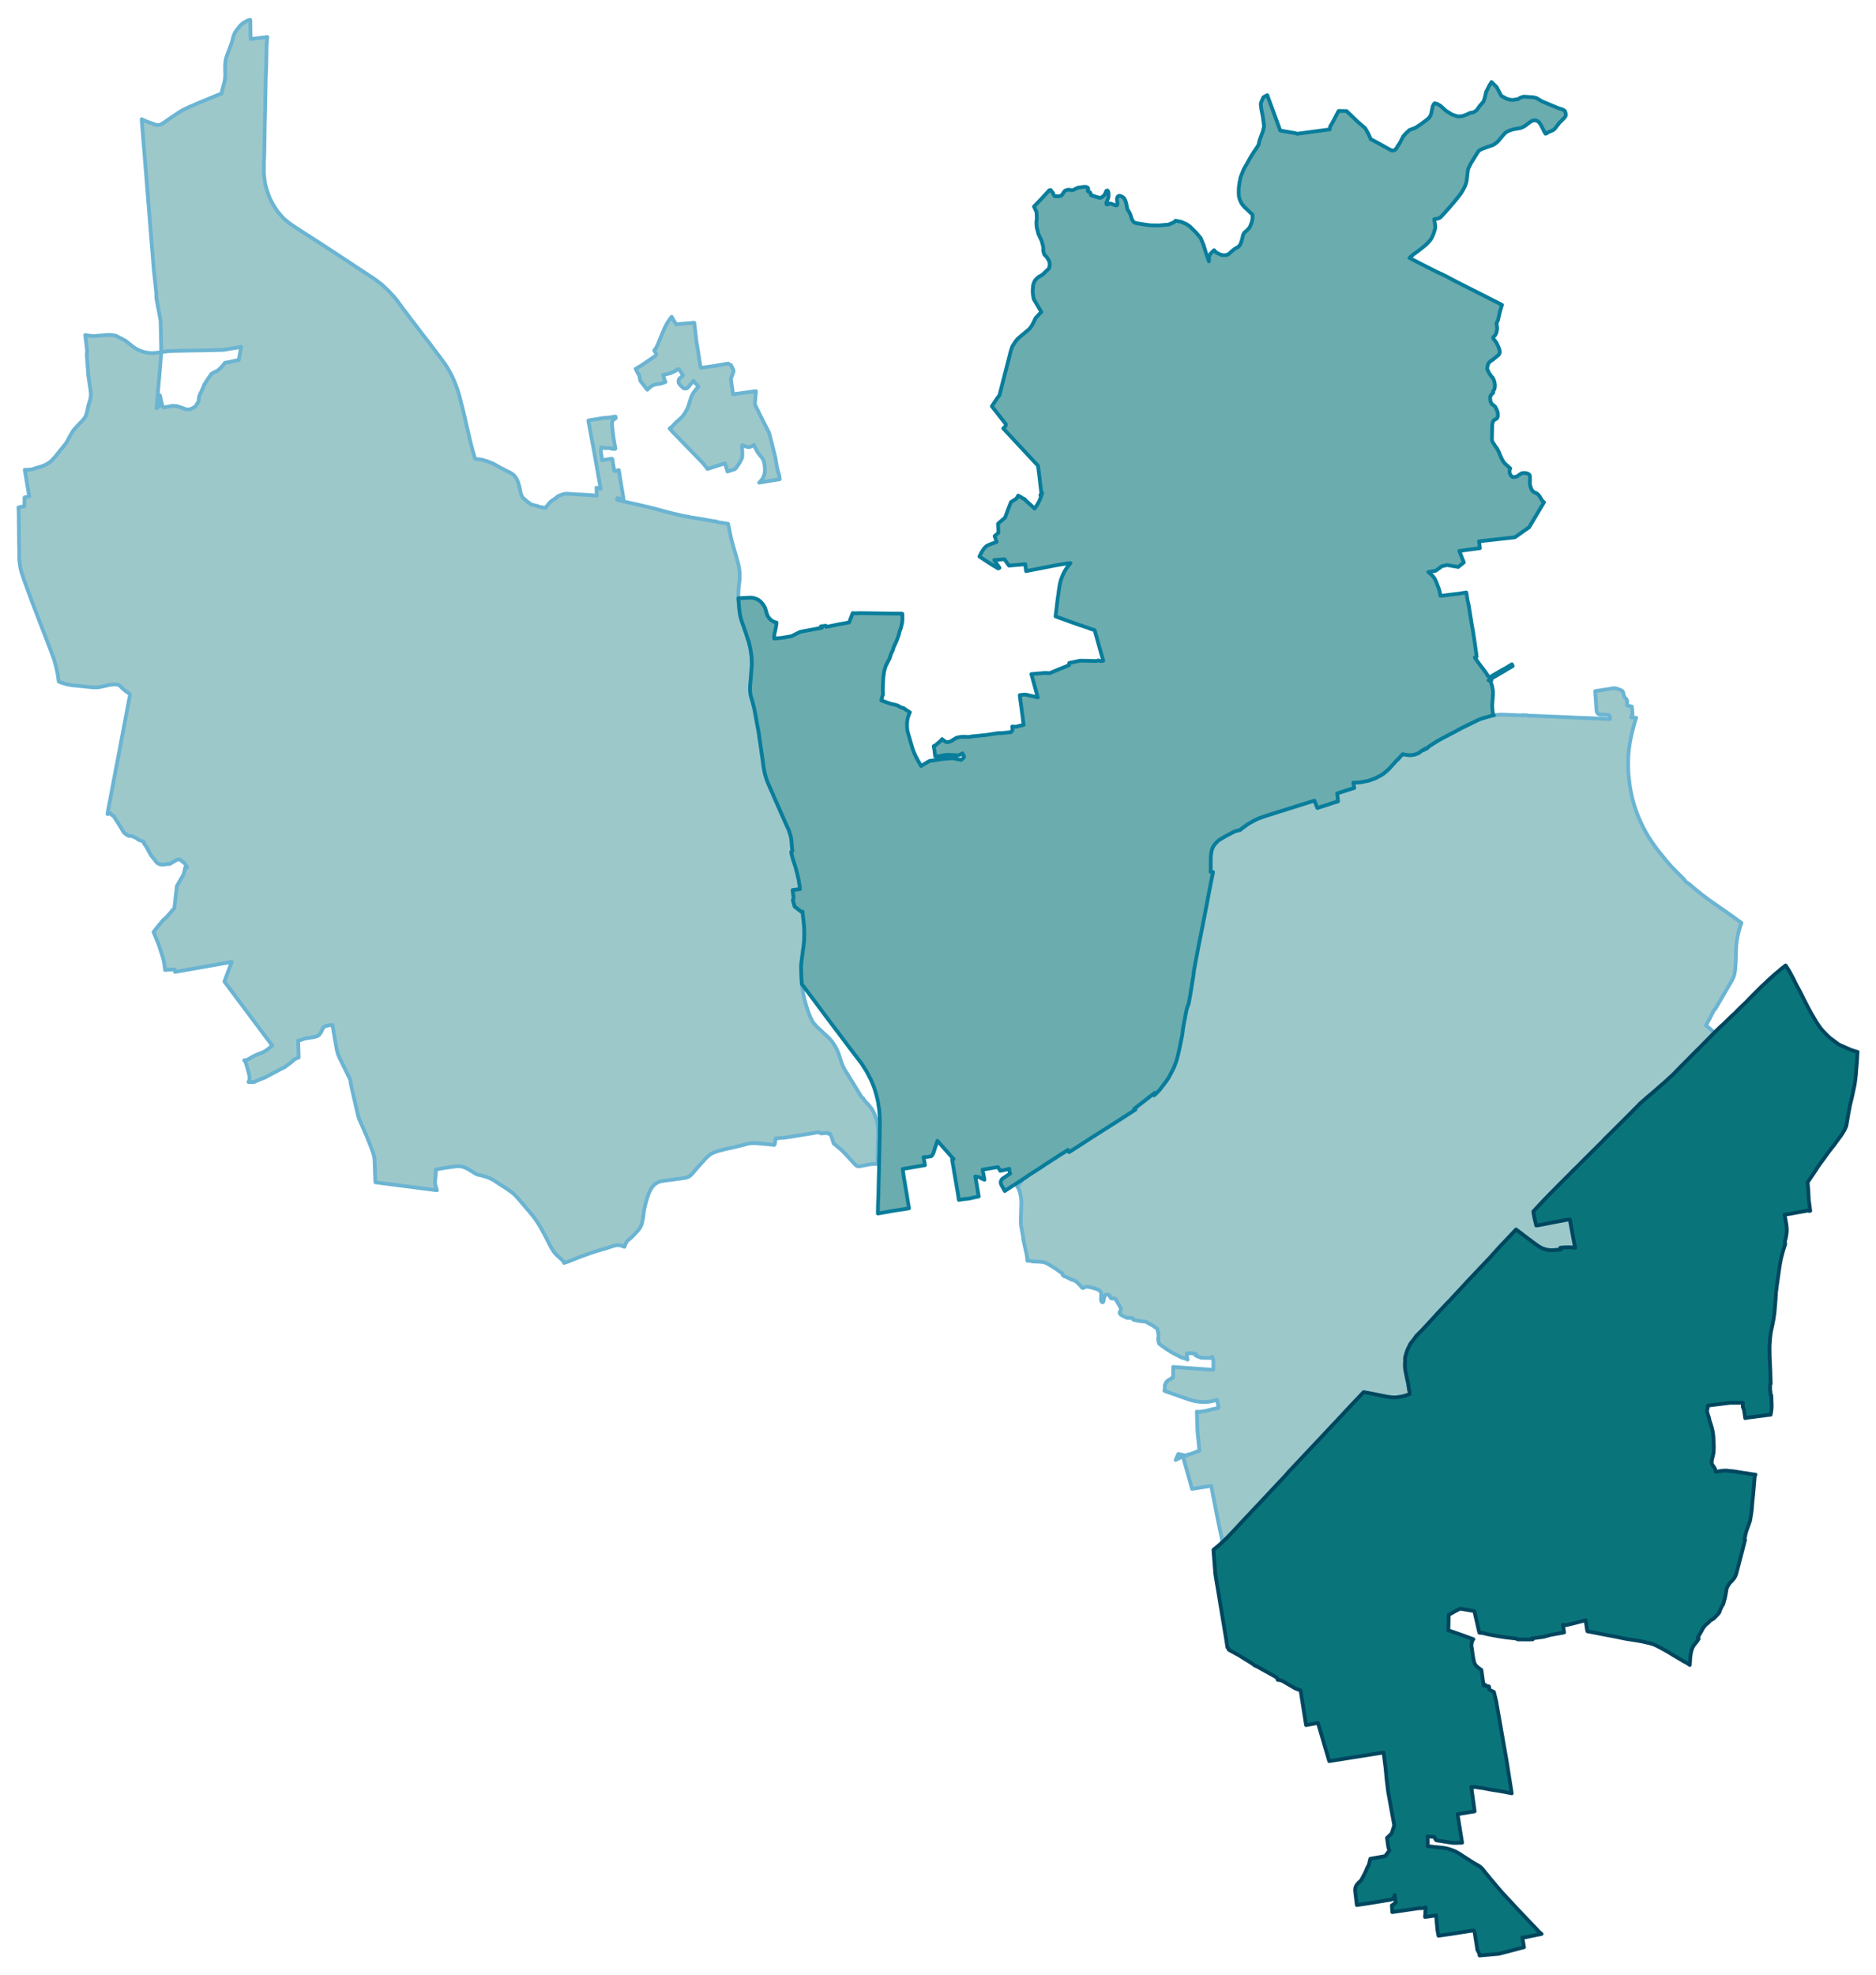 <?xml version="1.0" encoding="UTF-8" standalone="no"?>
<!-- This is a Stata 16.1 generated SVG file (http://www.stata.com) -->

<svg version="1.1" width="4.00in" height="4.21in" viewBox="0 0 2880 3030" xmlns="http://www.w3.org/2000/svg" xmlns:xlink="http://www.w3.org/1999/xlink">
	<desc>Stata Graph - Graph</desc>
	<rect x="0" y="0" width="2880" height="3030" style="fill:#FFFFFF;stroke:none"/>
	<defs>
		<path id="path_AfiGYZsl" d="M1071.12 535.36 L1071.12 535.36 L1075.67 563.86 L1089.11 562.16 L1093.28 561.59 L1115.34 557.71 L1117.99 557.43 L1122.16 559.79 L1122.91 561.21 L1123.67 562.63 L1124.52 564.43 L1125.19 565.95 L1125.47 566.52 L1125.85 567.65 L1126.23 569.26 L1121.97 581.10 L1125.38 604.49 L1129.16 603.92 L1160.50 599.75 L1158.80 619.73 L1166.85 636.39 L1180.86 664.04 L1190.23 701.16 L1191.56 709.30 L1192.32 713.66 L1193.17 718.02 L1194.30 722.28 L1195.06 724.93 L1195.72 727.20 L1196.01 728.34 L1196.58 731.18 L1196.86 733.26 L1197.05 734.87 L1191.65 735.72 L1165.43 740.08 L1166.75 738.85 L1168.46 736.95 L1170.25 734.68 L1170.63 734.11 L1170.92 733.54 L1171.67 732.22 L1172.43 730.42 L1173.19 728.34 L1173.76 725.97 L1174.14 723.79 L1174.23 721.90 L1174.23 718.96 L1174.14 717.26 L1173.85 713.85 L1173.57 711.58 L1173.09 709.40 L1172.81 708.17 L1172.53 707.32 L1172.15 706.18 L1171.86 705.52 L1171.39 704.47 L1170.35 702.68 L1168.83 700.69 L1166.37 697.75 L1164.19 695.01 L1162.59 692.54 L1161.26 689.99 L1159.93 687.34 L1157.38 682.13 L1154.54 684.02 L1152.08 685.06 L1150.56 685.44 L1148.38 685.54 L1147.82 685.44 L1147.06 685.25 L1146.58 685.16 L1146.11 684.97 L1145.16 684.69 L1144.41 684.40 L1142.42 683.64 L1139.48 682.51 L1139.10 684.12 L1139.67 695.86 L1139.29 701.73 L1138.35 704.10 L1135.60 709.21 L1130.02 717.45 L1128.12 719.34 L1124.71 720.48 L1119.03 722.18 L1116.76 723.03 L1112.97 710.44 L1086.08 719.06 L1084.95 717.45 L1082.96 714.80 L1079.55 710.72 L1073.77 704.57 L1040.73 670.58 L1032.87 662.53 L1032.12 661.58 L1029.94 659.12 L1028.99 658.08 L1028.04 656.94 L1028.90 655.90 L1030.60 655.33 L1034.01 651.64 L1035.33 650.31 L1038.36 647.09 L1041.39 644.35 L1044.90 641.32 L1046.60 639.71 L1048.68 637.34 L1051.34 633.55 L1054.08 628.63 L1056.35 623.99 L1057.87 619.16 L1059.10 615.47 L1059.95 612.25 L1060.90 609.41 L1062.03 606.85 L1063.17 604.49 L1064.31 602.50 L1067.62 597.95 L1072.26 592.74 L1070.65 590.94 L1067.62 587.54 L1064.50 583.84 L1059.76 589.62 L1057.02 592.93 L1056.35 593.69 L1055.50 594.45 L1054.65 595.11 L1053.70 595.49 L1052.66 595.68 L1051.52 595.77 L1050.58 595.58 L1049.73 595.30 L1048.78 594.73 L1047.26 593.31 L1044.04 590.00 L1043.48 589.43 L1043.19 589.05 L1042.62 588.20 L1042.06 587.06 L1041.77 585.83 L1041.68 584.60 L1041.68 583.46 L1041.96 582.33 L1042.34 581.29 L1043.10 580.43 L1043.95 579.58 L1048.68 575.70 L1047.26 573.43 L1045.47 570.59 L1043.67 567.75 L1042.81 566.70 L1042.15 566.14 L1041.58 565.85 L1040.92 565.85 L1040.26 566.04 L1039.50 566.52 L1037.99 567.75 L1036.00 568.98 L1034.10 570.02 L1033.35 570.30 L1030.60 571.53 L1030.03 571.82 L1028.61 572.29 L1026.62 572.86 L1023.31 573.62 L1017.91 574.75 L1020.47 582.99 L1021.61 585.64 L1018.39 586.78 L1017.06 587.25 L1015.92 587.73 L1014.60 588.01 L1013.18 588.29 L1010.72 588.58 L1007.88 589.15 L1005.89 589.52 L1004.18 590.00 L1002.67 590.57 L1001.25 591.23 L999.83 592.18 L998.22 593.50 L995.95 595.30 L995.66 595.49 L993.77 597.48 L991.50 594.73 L990.46 593.31 L989.22 591.80 L986.95 588.86 L985.72 587.35 L984.40 585.64 L983.54 584.41 L982.88 583.28 L981.37 575.89 L981.08 574.47 L979.76 573.14 L975.78 565.47 L984.21 560.55 L1005.60 545.97 L1006.93 544.83 L1007.31 542.09 L1005.42 538.77 L1004.37 536.97 L1005.32 535.93 L1006.46 534.42 L1008.44 531.01 L1008.82 530.25 L1009.39 528.92 L1010.24 527.03 L1011.47 524.00 L1012.33 521.92 L1013.18 519.74 L1014.69 516.05 L1016.30 512.35 L1018.10 508.00 L1018.48 507.15 L1019.62 504.40 L1021.32 500.80 L1021.98 499.48 L1022.36 498.81 L1023.59 496.54 L1024.64 494.55 L1025.39 493.42 L1026.34 492.19 L1027.67 490.29 L1028.61 488.87 L1030.41 486.50 L1031.17 485.65 L1031.93 486.98 L1037.80 497.11 L1065.82 494.65 L1068.57 518.70 L1069.14 523.43 L1071.12 535.36 L1071.12 535.36 Z" stroke-linejoin="round"/>
	</defs>
	<use xlink:href="#path_AfiGYZsl" style="fill:#9DC8CA;stroke:#6BB4D2;stroke-width:5.76"/>
	<defs>
		<path id="path_pfjQathB" d="M247.59 539.72 L247.59 539.72 L247.59 539.72 L245.60 565.19 L242.48 600.41 L242.29 602.69 L241.25 614.24 L240.21 626.07 L241.34 625.22 L244.09 623.14 L244.18 616.13 L244.94 605.72 L245.79 606.85 L246.08 607.80 L246.45 610.26 L246.74 611.59 L248.16 618.21 L249.58 622.85 L250.43 624.27 L251.28 624.56 L253.93 624.37 L264.82 622.19 L271.45 622.66 L278.27 624.84 L285.46 627.59 L289.25 627.78 L292.00 627.49 L299.85 623.52 L304.68 615.47 L305.72 607.42 L312.16 593.50 L313.30 590.09 L320.49 579.01 L324.94 572.76 L334.41 568.03 L340.66 562.07 L345.58 556.01 L351.08 555.25 L356.28 554.02 L363.29 552.50 L366.60 551.93 L370.20 531.67 L362.72 533.09 L357.14 533.94 L354.48 534.42 L351.46 534.98 L350.32 535.17 L348.14 535.46 L345.96 535.84 L345.21 536.03 L343.31 536.22 L341.13 536.40 L340.47 536.40 L328.45 536.69 L326.27 536.78 L319.64 536.88 L318.22 536.97 L314.15 536.97 L312.54 537.07 L292.18 537.35 L267.00 537.92 L264.63 538.01 L264.54 538.01 L262.36 538.20 L258.38 538.39 L255.35 538.68 L252.42 539.15 L247.59 539.72 L246.74 500.33 L246.74 498.81 L246.45 490.95 L240.39 458.95 L240.02 456.87 L239.83 448.82 L235.94 411.42 L222.50 244.77 L217.48 182.37 L224.20 185.49 L230.17 187.67 L233.86 189.00 L236.51 190.04 L238.50 190.70 L239.54 190.89 L240.39 191.08 L240.87 191.17 L241.63 191.27 L242.29 191.27 L242.95 191.27 L243.33 191.27 L244.37 191.17 L245.32 190.89 L245.70 190.80 L246.17 190.61 L247.31 190.04 L248.92 189.19 L249.86 188.62 L250.53 188.33 L251.47 187.67 L252.42 187.01 L262.64 179.91 L269.46 175.36 L273.44 172.71 L276.56 170.72 L278.17 169.68 L278.83 169.30 L281.20 167.98 L284.04 166.65 L287.92 164.76 L292.09 162.86 L296.26 161.16 L299.66 159.55 L313.87 153.68 L325.42 148.85 L327.31 148.09 L336.02 144.49 L337.92 143.83 L340.28 143.07 L340.57 140.80 L340.85 139.10 L341.13 137.96 L341.89 135.12 L342.84 131.62 L343.60 128.68 L344.35 126.22 L344.83 123.95 L345.11 122.24 L345.49 119.78 L345.58 118.36 L345.68 116.28 L345.77 114.67 L345.77 112.96 L345.77 111.07 L345.58 106.71 L345.58 101.88 L345.58 100.75 L345.58 98.85 L345.68 97.62 L345.87 95.92 L346.15 93.46 L346.53 91.47 L346.72 90.05 L347.19 88.25 L348.14 85.41 L349.09 82.76 L350.03 80.20 L351.74 75.84 L356.19 63.72 L357.89 56.91 L358.27 55.39 L359.12 53.12 L360.07 50.85 L361.21 48.76 L362.63 46.49 L364.81 43.65 L367.36 40.43 L370.11 37.50 L372.19 35.70 L374.27 34.18 L376.45 32.95 L378.53 31.72 L380.52 30.77 L382.32 30.21 L383.65 29.92 L384.21 29.83 L384.40 33.90 L384.50 48.67 L384.69 53.69 L384.78 56.43 L384.88 59.37 L386.68 59.09 L410.44 56.24 L409.31 68.18 L409.21 72.15 L409.12 78.40 L408.64 100.65 L408.64 103.87 L408.07 116.09 L407.13 161.16 L406.94 173.47 L406.56 186.91 L406.46 188.71 L406.37 197.23 L406.18 209.45 L405.80 231.13 L405.23 249.12 L405.14 265.22 L405.71 271.75 L407.22 282.07 L409.02 288.89 L412.52 299.40 L414.13 303.38 L416.22 307.73 L419.34 313.61 L422.37 318.43 L426.44 324.30 L432.41 331.31 L435.82 335.00 L439.98 338.51 L443.48 341.44 L452.01 347.31 L461.28 353.37 L466.49 356.69 L470.94 359.53 L494.04 374.39 L508.81 384.05 L526.71 395.79 L527.66 396.36 L529.74 397.69 L545.55 408.29 L566.66 422.12 L575.38 427.89 L585.60 435.66 L589.58 439.35 L591.75 441.34 L593.36 442.76 L594.97 444.37 L597.06 446.45 L599.23 448.72 L601.41 451.19 L604.54 454.50 L605.86 455.92 L609.84 460.84 L612.49 464.63 L618.36 472.68 L625.56 482.05 L629.25 487.17 L634.46 493.89 L638.05 498.43 L645.91 508.95 L653.49 518.70 L660.49 527.60 L667.50 537.07 L672.14 543.22 L677.16 549.85 L680.66 554.58 L683.97 559.22 L686.44 563.11 L688.42 566.42 L690.41 569.92 L691.74 572.48 L692.97 574.94 L693.16 575.32 L694.58 578.07 L695.53 580.15 L696.47 582.33 L697.61 584.98 L698.65 587.63 L699.50 589.71 L700.83 593.41 L702.25 597.10 L705.09 606.28 L711.34 630.90 L712.28 634.97 L713.42 639.71 L718.15 660.45 L721.56 675.03 L723.55 683.08 L725.73 691.31 L728.00 699.08 L728.76 701.63 L729.33 703.62 L731.31 703.81 L733.49 704.00 L734.63 704.10 L738.32 704.66 L739.65 704.95 L740.78 705.14 L745.71 706.65 L747.41 707.13 L748.36 707.41 L749.02 707.69 L751.20 708.55 L753.28 709.40 L755.17 710.16 L756.50 710.72 L757.26 711.01 L758.01 711.39 L763.41 714.51 L765.78 715.84 L767.58 716.88 L777.99 722.18 L782.25 724.26 L782.92 724.64 L783.58 724.93 L785.38 726.06 L786.99 727.11 L788.50 728.34 L789.73 729.66 L790.02 729.95 L790.96 731.18 L791.82 732.50 L792.95 734.21 L793.80 735.72 L794.66 737.71 L795.41 739.70 L795.98 741.40 L796.45 742.82 L797.02 745.00 L797.87 748.50 L798.25 750.21 L799.11 754.66 L799.39 755.99 L800.15 758.35 L801.00 760.34 L801.95 762.14 L802.89 763.65 L803.46 764.32 L804.31 764.51 L809.33 769.15 L815.30 773.41 L817.00 774.07 L820.98 775.02 L822.49 775.40 L825.71 776.06 L826.66 777.01 L835.08 778.43 L837.64 778.90 L838.68 777.29 L839.44 776.25 L840.20 775.30 L841.05 774.07 L841.71 773.31 L842.56 772.37 L842.94 771.99 L843.61 771.23 L844.17 770.57 L844.74 769.90 L845.59 769.24 L846.26 768.58 L847.68 767.63 L851.46 765.07 L853.36 763.65 L854.78 762.42 L855.82 761.67 L856.39 761.19 L857.15 760.72 L858.00 760.34 L859.04 759.87 L860.27 759.39 L861.88 758.83 L863.30 758.26 L865.38 757.69 L867.18 757.41 L868.98 757.22 L870.40 757.12 L873.15 757.31 L883.56 757.97 L888.48 758.26 L893.79 758.45 L899.37 758.83 L907.23 759.30 L913.67 759.96 L916.04 760.25 L915.75 747.84 L922.19 749.55 L911.21 687.72 L903.16 644.82 L906.38 644.16 L927.11 640.75 L932.61 640.56 L944.82 638.67 L945.29 641.13 L944.25 641.89 L940.84 643.97 L939.61 647.76 L939.61 652.59 L940.65 661.87 L942.36 674.74 L944.72 688.09 L944.25 688.38 L938.85 688.09 L937.72 687.24 L934.22 687.05 L928.16 687.05 L926.92 686.86 L925.60 686.58 L924.27 686.11 L923.33 685.63 L923.42 686.30 L923.33 687.05 L923.14 687.72 L922.95 688.00 L922.57 688.38 L922.57 689.04 L922.57 691.22 L922.29 691.98 L924.46 705.71 L938.85 703.34 L939.61 703.43 L939.99 703.81 L940.18 704.29 L940.37 705.61 L942.17 716.97 L943.02 722.18 L947.38 721.52 L949.08 721.14 L949.93 720.76 L957.32 765.74 L947.75 763.84 L947.38 766.50 L947.75 766.59 L960.25 769.62 L970.86 771.99 L984.11 775.02 L985.15 775.30 L986.20 775.49 L995.19 777.57 L1008.63 780.98 L1012.80 782.12 L1018.86 783.73 L1026.15 785.72 L1033.35 787.52 L1037.70 788.56 L1046.41 790.64 L1050.77 791.49 L1053.89 792.06 L1057.49 792.53 L1058.53 793.01 L1060.24 793.29 L1066.20 794.24 L1069.51 794.71 L1070.18 794.90 L1071.31 795.00 L1074.25 795.47 L1082.86 796.98 L1085.14 797.46 L1088.36 798.03 L1096.78 799.45 L1100.19 799.83 L1101.42 800.68 L1105.21 801.25 L1107.67 801.62 L1109.85 802.00 L1115.43 802.86 L1117.71 803.23 L1118.37 805.89 L1119.13 809.67 L1119.69 812.51 L1120.36 815.45 L1120.64 817.44 L1121.30 820.56 L1121.68 822.46 L1121.87 823.31 L1122.35 825.39 L1123.10 828.23 L1123.86 831.17 L1124.90 835.05 L1126.13 839.40 L1127.93 845.46 L1129.45 850.77 L1130.11 852.76 L1130.96 855.97 L1131.72 858.72 L1132.86 862.70 L1133.33 864.59 L1134.37 869.33 L1134.65 870.75 L1134.75 872.36 L1135.03 873.87 L1135.32 876.81 L1135.41 878.61 L1135.51 880.40 L1135.60 882.01 L1135.51 884.10 L1135.51 885.90 L1135.41 887.88 L1135.32 889.87 L1135.13 891.77 L1134.56 895.84 L1134.37 897.73 L1134.28 899.63 L1134.09 901.05 L1133.80 902.94 L1133.61 907.39 L1133.52 909.28 L1133.52 911.18 L1133.42 912.60 L1133.42 914.87 L1133.52 917.43 L1133.80 921.12 L1134.28 927.09 L1134.47 929.26 L1135.03 935.51 L1135.51 939.02 L1135.60 939.68 L1135.89 941.48 L1136.55 944.98 L1136.93 946.59 L1137.31 948.11 L1138.44 951.99 L1139.77 955.87 L1141.00 959.28 L1141.85 961.46 L1143.74 967.14 L1145.07 970.93 L1147.82 979.45 L1148.95 982.86 L1149.33 983.90 L1149.61 984.66 L1150.28 987.69 L1151.03 990.72 L1151.60 993.37 L1152.36 997.44 L1152.93 1001.23 L1153.31 1003.88 L1153.69 1007.00 L1153.87 1009.94 L1154.06 1012.97 L1154.16 1018.08 L1154.16 1020.54 L1153.97 1023.76 L1153.69 1025.84 L1153.31 1031.24 L1152.93 1035.31 L1152.64 1038.91 L1152.36 1042.98 L1151.79 1049.04 L1151.60 1051.79 L1151.51 1053.59 L1151.41 1055.01 L1151.41 1056.71 L1151.51 1058.32 L1151.60 1060.50 L1151.79 1062.11 L1151.98 1063.91 L1152.36 1066.18 L1152.83 1068.17 L1153.21 1069.59 L1153.50 1070.44 L1153.87 1071.86 L1154.63 1074.42 L1155.67 1077.92 L1156.62 1081.80 L1157.09 1083.60 L1157.57 1085.50 L1157.95 1087.39 L1158.32 1089.29 L1159.46 1094.87 L1159.93 1097.33 L1160.12 1098.28 L1160.31 1099.23 L1160.69 1101.59 L1162.49 1111.63 L1163.91 1119.30 L1165.33 1127.54 L1165.52 1129.05 L1166.37 1135.21 L1167.13 1140.04 L1169.31 1155.66 L1170.16 1161.53 L1170.44 1163.14 L1170.73 1165.22 L1171.49 1171.10 L1171.58 1171.85 L1172.24 1176.59 L1172.81 1179.52 L1173.19 1181.79 L1174.14 1186.24 L1175.27 1190.51 L1176.41 1194.01 L1176.60 1194.77 L1178.11 1198.84 L1179.82 1203.00 L1181.81 1207.64 L1182.66 1209.54 L1185.31 1215.50 L1186.63 1218.44 L1187.96 1221.56 L1189.10 1224.21 L1189.57 1225.45 L1191.27 1229.14 L1193.07 1233.21 L1195.63 1238.99 L1198.37 1245.33 L1201.59 1252.62 L1205.48 1261.33 L1206.04 1262.66 L1207.94 1266.82 L1209.55 1270.33 L1209.93 1270.99 L1210.21 1271.65 L1211.16 1273.83 L1211.82 1276.01 L1212.29 1277.52 L1213.43 1281.31 L1214.09 1283.49 L1214.66 1286.90 L1214.94 1289.08 L1215.13 1290.97 L1215.42 1294.95 L1215.51 1296.18 L1215.61 1297.79 L1216.17 1303.09 L1216.55 1305.17 L1214.66 1306.69 L1215.32 1310.29 L1215.51 1311.23 L1216.55 1315.40 L1218.07 1320.42 L1218.16 1320.61 L1220.62 1327.99 L1221.48 1331.02 L1221.86 1332.25 L1222.61 1335.28 L1223.37 1338.03 L1223.94 1340.11 L1224.32 1342.01 L1225.45 1346.93 L1225.55 1347.40 L1226.02 1349.30 L1226.21 1350.91 L1226.40 1351.57 L1227.06 1355.92 L1227.92 1361.80 L1228.20 1363.88 L1226.68 1364.16 L1216.84 1365.30 L1217.12 1367.38 L1217.97 1374.20 L1218.07 1375.43 L1218.16 1377.04 L1218.16 1378.18 L1217.88 1378.93 L1217.22 1380.73 L1219.96 1390.68 L1230.19 1398.63 L1232.08 1398.35 L1232.18 1399.86 L1233.31 1410.56 L1233.79 1414.54 L1234.16 1418.51 L1234.35 1421.07 L1234.64 1426.28 L1234.73 1431.58 L1234.64 1437.07 L1234.45 1443.04 L1234.16 1445.97 L1233.79 1449.48 L1233.31 1453.45 L1232.74 1457.62 L1231.70 1465.48 L1231.23 1468.79 L1231.04 1470.59 L1230.66 1473.81 L1230.38 1475.70 L1230.19 1477.60 L1230.00 1480.25 L1229.90 1481.58 L1229.81 1482.43 L1229.81 1483.47 L1229.81 1485.27 L1229.90 1487.45 L1229.90 1489.43 L1230.09 1493.41 L1230.09 1495.31 L1230.19 1496.91 L1230.28 1499.00 L1230.38 1501.27 L1230.66 1505.15 L1230.85 1508.28 L1230.94 1509.70 L1231.51 1514.24 L1231.61 1515.28 L1232.18 1519.26 L1232.74 1522.58 L1233.22 1525.13 L1234.07 1528.82 L1234.54 1530.91 L1235.02 1532.90 L1235.58 1535.17 L1236.25 1537.54 L1237.95 1543.60 L1239.94 1549.47 L1242.02 1555.34 L1242.50 1556.57 L1243.54 1559.22 L1243.92 1560.17 L1244.96 1562.34 L1246.28 1564.90 L1247.32 1566.89 L1248.46 1568.59 L1249.50 1570.01 L1250.92 1571.53 L1252.25 1573.04 L1253.57 1574.56 L1254.90 1575.88 L1256.22 1577.12 L1257.64 1578.54 L1260.49 1581.00 L1263.99 1584.41 L1267.30 1587.53 L1267.68 1587.81 L1269.20 1589.23 L1271.18 1591.03 L1272.98 1592.93 L1274.50 1594.44 L1275.73 1595.96 L1276.87 1597.38 L1278.10 1598.99 L1279.61 1601.17 L1280.94 1603.25 L1282.07 1605.05 L1282.74 1606.18 L1283.49 1607.60 L1283.87 1608.27 L1284.72 1609.97 L1285.58 1611.87 L1286.24 1613.57 L1286.90 1615.37 L1287.56 1616.79 L1288.23 1618.78 L1289.17 1621.62 L1290.88 1627.20 L1292.30 1631.28 L1293.72 1634.68 L1294.29 1636.01 L1295.80 1639.14 L1296.65 1640.56 L1296.75 1640.84 L1299.78 1645.86 L1301.77 1648.89 L1306.03 1655.89 L1310.10 1662.33 L1312.37 1666.22 L1316.44 1672.94 L1320.80 1679.95 L1322.41 1682.60 L1323.45 1683.92 L1323.64 1684.11 L1324.87 1684.59 L1325.72 1685.91 L1326.76 1687.62 L1327.33 1688.28 L1328.37 1689.60 L1329.89 1691.31 L1331.31 1692.73 L1333.77 1695.38 L1334.71 1696.52 L1335.57 1697.56 L1336.61 1698.98 L1337.18 1699.64 L1338.03 1700.78 L1338.98 1702.20 L1339.54 1703.24 L1340.21 1704.47 L1342.19 1708.64 L1343.14 1710.72 L1343.24 1711.10 L1344.47 1714.41 L1345.22 1716.49 L1345.70 1718.20 L1345.98 1719.43 L1346.55 1721.89 L1347.12 1724.64 L1347.50 1727.10 L1347.69 1728.71 L1347.97 1730.89 L1348.06 1733.35 L1348.06 1734.58 L1348.06 1735.91 L1348.06 1737.61 L1347.97 1743.67 L1347.59 1763.55 L1347.50 1771.13 L1347.31 1779.75 L1347.12 1785.62 L1345.04 1785.52 L1343.71 1785.43 L1341.44 1785.62 L1338.98 1785.81 L1336.80 1786.00 L1334.90 1786.28 L1332.44 1786.75 L1329.22 1787.42 L1321.08 1788.93 L1319.66 1789.21 L1318.52 1789.31 L1317.96 1789.31 L1317.01 1789.12 L1315.97 1788.84 L1315.59 1788.65 L1314.93 1788.27 L1314.26 1787.79 L1313.60 1787.23 L1312.75 1786.37 L1311.33 1784.86 L1295.33 1767.63 L1293.24 1765.54 L1291.45 1763.93 L1289.36 1762.13 L1286.43 1759.67 L1284.53 1758.06 L1283.11 1756.83 L1281.32 1755.51 L1280.08 1754.46 L1279.71 1754.18 L1279.23 1752.48 L1277.91 1748.22 L1276.11 1742.91 L1274.12 1739.22 L1272.04 1739.31 L1271.28 1739.13 L1270.62 1737.89 L1260.49 1738.84 L1256.60 1736.85 L1245.72 1738.75 L1215.89 1743.58 L1204.06 1745.37 L1197.81 1745.75 L1190.80 1746.51 L1189.47 1755.32 L1188.43 1756.55 L1186.26 1756.17 L1185.21 1756.07 L1177.83 1755.32 L1176.60 1755.22 L1172.53 1754.84 L1165.24 1754.18 L1162.21 1753.99 L1159.93 1753.80 L1158.14 1753.80 L1155.58 1753.80 L1154.06 1753.80 L1152.64 1753.99 L1151.13 1754.18 L1149.80 1754.28 L1148.10 1754.56 L1145.54 1755.22 L1142.51 1756.17 L1135.51 1757.87 L1128.41 1759.58 L1122.91 1760.90 L1119.22 1761.66 L1115.15 1762.51 L1109.66 1763.93 L1106.34 1764.79 L1105.49 1764.97 L1102.84 1765.64 L1101.04 1766.21 L1099.53 1766.68 L1097.92 1767.34 L1095.84 1768.10 L1094.32 1768.86 L1092.43 1769.71 L1090.91 1770.66 L1089.59 1771.51 L1088.45 1772.46 L1086.84 1773.88 L1085.42 1775.11 L1082.96 1777.57 L1081.25 1779.65 L1077.37 1783.82 L1069.89 1792.15 L1065.63 1797.26 L1062.79 1800.48 L1060.99 1802.28 L1059.95 1803.23 L1058.82 1804.18 L1058.15 1804.65 L1057.58 1805.03 L1057.02 1805.22 L1055.69 1805.88 L1054.46 1806.26 L1053.04 1806.64 L1052.09 1806.92 L1051.15 1807.11 L1049.16 1807.39 L1045.94 1807.87 L1042.62 1808.34 L1033.25 1809.57 L1032.68 1809.67 L1026.34 1810.52 L1020.09 1811.28 L1017.44 1811.75 L1015.64 1812.03 L1013.94 1812.41 L1012.33 1812.89 L1010.62 1813.64 L1009.01 1814.50 L1007.59 1815.16 L1005.98 1816.30 L1004.85 1817.34 L1004.09 1817.91 L1002.95 1819.14 L1001.91 1820.27 L1001.34 1821.03 L1000.97 1821.60 L1000.30 1822.55 L998.69 1825.29 L998.22 1826.33 L997.65 1827.18 L996.99 1828.61 L996.33 1830.12 L995.76 1831.63 L994.53 1834.76 L993.49 1837.88 L992.25 1842.24 L991.02 1846.60 L989.60 1852.56 L988.75 1856.82 L988.28 1859.85 L987.43 1866.86 L987.24 1868.56 L986.67 1871.31 L986.01 1874.43 L985.53 1876.42 L984.96 1878.22 L984.49 1879.45 L984.11 1880.49 L983.54 1881.44 L982.88 1882.86 L982.03 1884.28 L981.27 1885.51 L980.51 1886.55 L975.31 1892.23 L973.22 1894.51 L970.00 1897.73 L968.21 1899.43 L966.41 1900.85 L964.04 1902.84 L963.19 1903.60 L962.52 1904.45 L962.05 1905.21 L961.39 1906.34 L960.54 1908.14 L960.06 1909.18 L958.64 1912.88 L956.18 1911.93 L954.38 1911.27 L952.49 1910.79 L951.35 1910.51 L950.88 1910.41 L948.51 1910.23 L945.96 1910.51 L945.10 1910.60 L941.32 1911.55 L939.61 1912.12 L935.35 1913.44 L929.58 1915.43 L920.96 1917.80 L909.12 1921.49 L905.53 1922.82 L901.17 1924.33 L894.45 1926.70 L886.12 1929.92 L881.57 1931.72 L875.42 1934.28 L865.95 1937.59 L865.76 1937.02 L865.48 1936.45 L865.19 1935.79 L864.81 1935.03 L864.53 1934.56 L863.96 1933.99 L863.39 1933.33 L862.92 1932.95 L858.38 1928.88 L856.20 1926.89 L854.12 1924.81 L852.32 1922.91 L850.99 1921.21 L849.95 1919.88 L849.10 1918.56 L848.25 1917.42 L847.11 1915.34 L845.69 1912.88 L843.51 1908.81 L839.16 1900.19 L834.99 1892.23 L833.00 1888.54 L831.01 1884.85 L829.40 1882.01 L827.79 1879.45 L826.37 1877.09 L824.86 1874.72 L822.97 1871.97 L820.22 1868.18 L818.61 1866.10 L817.57 1864.68 L816.62 1863.64 L814.07 1860.42 L807.15 1852.37 L803.65 1848.21 L801.47 1845.74 L797.50 1841.01 L795.32 1838.55 L793.14 1836.18 L791.06 1833.81 L789.35 1832.30 L788.22 1831.26 L786.89 1830.12 L785.38 1828.98 L783.96 1827.94 L781.59 1826.24 L779.60 1824.82 L778.18 1823.78 L769.09 1818.00 L763.79 1814.50 L761.52 1812.98 L758.20 1810.80 L756.31 1809.76 L754.61 1808.91 L753.00 1807.96 L751.20 1807.21 L749.11 1806.35 L747.03 1805.60 L745.52 1805.12 L743.91 1804.65 L739.36 1803.42 L736.14 1802.66 L735.95 1802.66 L733.97 1802.19 L732.07 1801.52 L729.99 1800.58 L727.62 1799.16 L726.39 1798.31 L725.54 1797.74 L723.93 1796.79 L720.05 1794.42 L718.15 1793.38 L716.35 1792.34 L714.75 1791.58 L713.23 1791.01 L711.72 1790.45 L710.11 1789.97 L708.59 1789.59 L707.17 1789.40 L705.75 1789.21 L703.76 1789.21 L702.15 1789.21 L701.68 1789.31 L701.11 1789.31 L699.41 1789.40 L696.57 1789.78 L693.73 1790.16 L682.74 1791.68 L676.21 1792.91 L669.11 1794.14 L669.11 1797.74 L669.01 1800.67 L668.26 1807.58 L668.16 1809.10 L667.97 1811.37 L667.88 1813.45 L667.88 1815.06 L668.07 1816.67 L668.35 1818.09 L668.64 1819.23 L669.01 1820.37 L669.58 1822.17 L670.06 1823.87 L670.53 1825.20 L670.72 1826.05 L576.32 1813.83 L576.23 1811.94 L576.13 1809.67 L576.04 1806.73 L575.94 1804.65 L575.85 1802.66 L575.75 1801.15 L575.75 1799.25 L575.66 1796.88 L575.56 1794.99 L575.56 1794.80 L575.56 1792.81 L575.47 1791.39 L575.38 1789.03 L575.28 1787.13 L575.19 1785.33 L575.19 1783.53 L575.09 1781.07 L575.00 1779.75 L574.90 1778.04 L574.81 1776.81 L574.43 1774.73 L573.86 1772.27 L572.82 1768.95 L572.63 1768.19 L569.50 1759.67 L566.19 1751.15 L562.78 1742.72 L555.59 1726.06 L551.89 1718.01 L551.70 1717.54 L550.66 1714.51 L550.38 1713.56 L549.62 1710.91 L549.43 1709.96 L546.31 1696.80 L543.28 1683.54 L540.25 1670.29 L538.83 1663.94 L538.26 1661.20 L538.17 1659.78 L538.07 1659.02 L538.07 1658.55 L537.88 1657.41 L537.50 1656.08 L536.75 1654.38 L528.89 1638.38 L526.99 1634.59 L521.03 1622.28 L519.42 1618.49 L518.57 1616.03 L517.62 1612.72 L516.67 1608.65 L516.10 1605.33 L515.63 1602.87 L512.41 1584.22 L510.33 1572.38 L509.00 1572.48 L506.35 1572.66 L503.99 1573.04 L501.90 1573.52 L499.91 1574.18 L498.49 1574.75 L497.45 1575.41 L496.60 1576.26 L495.94 1577.21 L495.28 1578.25 L493.95 1581.28 L492.91 1583.36 L491.96 1584.97 L490.83 1586.49 L489.69 1587.72 L488.46 1588.67 L487.32 1589.33 L485.71 1589.90 L483.16 1590.66 L479.84 1591.32 L474.16 1592.17 L470.85 1592.64 L468.29 1593.12 L465.07 1594.16 L462.61 1595.20 L460.81 1595.67 L457.69 1596.24 L458.54 1622.19 L452.29 1624.93 L446.61 1629.95 L436.38 1637.53 L431.18 1639.89 L406.65 1653.05 L400.88 1655.23 L398.42 1656.08 L389.80 1660.06 L381.47 1659.97 L381.85 1659.21 L382.61 1657.41 L382.98 1655.80 L383.17 1654.47 L383.08 1652.39 L382.51 1648.89 L381.18 1643.49 L378.91 1635.44 L377.59 1631.28 L376.92 1629.29 L376.73 1628.72 L376.36 1628.15 L376.07 1627.68 L375.69 1627.20 L374.84 1626.64 L375.79 1626.54 L377.21 1626.26 L378.25 1626.07 L379.29 1625.78 L380.05 1625.50 L380.90 1625.03 L382.42 1624.17 L385.26 1622.57 L389.33 1620.29 L391.69 1619.16 L394.16 1618.02 L397.56 1616.69 L401.92 1614.99 L403.81 1614.14 L405.71 1613.19 L407.32 1612.34 L409.87 1610.54 L412.05 1608.93 L414.04 1607.13 L414.99 1606.28 L415.36 1605.90 L415.65 1605.62 L416.12 1604.95 L416.60 1604.57 L417.07 1604.29 L417.45 1604.10 L417.73 1604.10 L418.11 1604.10 L344.54 1505.72 L355.72 1475.52 L339.05 1478.55 L268.61 1490.95 L268.04 1486.97 L253.27 1487.92 L253.27 1485.65 L251.57 1474.85 L250.24 1469.46 L247.50 1460.93 L243.52 1448.62 L241.81 1444.36 L240.68 1441.71 L237.65 1434.52 L236.99 1433.10 L236.61 1431.30 L235.66 1429.88 L240.87 1423.06 L242.29 1421.26 L249.86 1412.26 L250.43 1411.60 L252.23 1409.90 L253.65 1408.76 L254.50 1407.91 L255.16 1407.25 L255.92 1406.49 L257.82 1404.40 L258.95 1403.17 L261.13 1400.62 L265.01 1396.07 L266.15 1394.84 L267.66 1393.14 L271.54 1359.24 L278.08 1347.88 L282.05 1340.68 L284.42 1330.55 L285.65 1331.02 L286.60 1331.21 L286.98 1330.93 L286.88 1329.98 L286.22 1328.47 L285.27 1327.05 L283.95 1324.96 L282.15 1323.07 L279.97 1321.46 L278.46 1320.70 L277.23 1318.90 L275.33 1318.14 L273.06 1318.33 L270.60 1319.38 L260.47 1325.34 L255.16 1325.53 L252.61 1326.00 L248.54 1326.38 L245.22 1325.72 L242.48 1324.49 L240.30 1322.69 L237.65 1319.19 L231.78 1311.90 L225.91 1301.01 L225.06 1299.49 L220.89 1293.34 L220.23 1290.97 L213.13 1288.41 L208.68 1285.19 L202.62 1282.54 L197.31 1282.07 L193.24 1279.61 L189.55 1276.29 L185.86 1269.76 L174.69 1252.05 L171.56 1249.97 L170.24 1248.55 L169.95 1247.70 L165.03 1248.64 L166.54 1239.84 L178.76 1175.36 L180.08 1168.63 L183.02 1153.29 L187.75 1127.92 L188.32 1125.36 L189.17 1120.53 L197.98 1074.23 L199.49 1066.37 L199.30 1064.57 L198.92 1064.29 L197.50 1063.06 L196.08 1062.02 L195.33 1061.54 L194.19 1060.88 L191.82 1059.08 L190.50 1058.04 L190.02 1057.56 L188.32 1056.05 L184.82 1052.64 L183.68 1051.60 L182.64 1050.84 L181.69 1050.46 L180.46 1050.08 L178.57 1049.80 L176.20 1049.71 L173.27 1049.89 L170.05 1050.27 L166.35 1050.84 L161.62 1051.98 L157.74 1052.83 L155.66 1053.30 L152.34 1053.87 L149.69 1054.25 L146.94 1054.35 L142.97 1054.16 L137.00 1053.68 L129.43 1052.92 L126.02 1052.55 L118.45 1051.79 L115.32 1051.50 L111.72 1051.13 L110.02 1050.94 L106.23 1050.27 L102.54 1049.52 L98.85 1048.47 L95.15 1047.24 L94.49 1047.05 L91.56 1045.92 L90.14 1045.35 L89.66 1041.66 L89.47 1040.14 L88.72 1034.84 L87.39 1028.12 L86.44 1024.23 L84.55 1016.75 L83.70 1013.72 L82.75 1010.79 L81.80 1008.14 L77.26 995.92 L49.52 923.77 L37.40 890.63 L32.85 877.09 L31.34 870.94 L31.06 869.42 L29.45 858.06 L29.54 850.77 L29.45 838.65 L29.26 835.62 L28.69 784.49 L28.21 778.24 L37.49 776.15 L37.68 762.80 L44.88 761.10 L37.97 720.29 L40.14 720.38 L45.64 720.19 L49.42 719.63 L54.73 717.83 L63.06 715.46 L66.84 714.04 L69.87 712.71 L74.51 709.97 L77.54 707.88 L81.14 704.29 L85.31 699.55 L87.77 696.52 L100.27 680.99 L102.26 678.25 L107.94 667.64 L111.53 661.68 L113.52 658.84 L117.69 654.10 L123.37 648.14 L126.97 644.44 L128.96 641.89 L130.47 639.99 L131.42 638.19 L132.17 636.11 L133.41 632.23 L134.83 625.70 L136.06 620.30 L136.44 619.16 L137.29 616.51 L137.95 614.33 L138.33 612.91 L138.61 611.78 L138.90 610.83 L139.09 609.60 L139.28 608.46 L139.37 607.51 L139.37 606.47 L139.46 605.43 L139.37 604.30 L139.37 603.25 L139.37 602.21 L139.28 601.27 L139.18 600.13 L139.09 599.18 L138.90 598.14 L136.62 582.80 L136.25 580.62 L135.77 577.03 L135.49 574.75 L135.30 572.48 L135.20 571.06 L135.11 569.73 L135.01 568.31 L134.92 566.70 L134.83 565.00 L134.64 563.01 L134.35 559.89 L134.16 556.10 L133.88 552.60 L133.59 549.00 L133.31 543.51 L133.41 541.61 L133.50 540.00 L133.78 537.92 L130.85 513.59 L139.37 514.91 L142.40 515.10 L144.39 515.19 L145.15 515.19 L146.38 515.10 L148.46 514.72 L151.77 514.53 L156.03 514.15 L162.95 513.59 L166.35 513.40 L167.40 513.40 L170.71 513.49 L171.85 513.77 L173.55 513.77 L176.01 514.25 L178.00 514.72 L185.20 518.41 L192.68 522.39 L197.60 526.27 L203.18 530.72 L205.65 532.52 L208.01 534.04 L210.66 535.55 L213.60 536.97 L216.72 538.20 L219.85 539.25 L222.97 540.10 L226.00 540.67 L229.03 541.04 L231.49 541.23 L232.06 541.23 L235.76 541.23 L238.60 541.04 L239.54 540.95 L240.87 540.76 L243.14 540.48 L247.59 539.72 L247.59 539.72 Z" stroke-linejoin="round"/>
	</defs>
	<use xlink:href="#path_pfjQathB" style="fill:#9DC8CA;stroke:#6BB4D2;stroke-width:5.76"/>
	<defs>
		<path id="path_lHQqQBYD" d="M1897.21 2345.03 L1897.21 2345.03 L1897.21 2345.03 L1895.41 2347.02 L1888.50 2354.31 L1882.73 2360.28 L1877.33 2365.39 L1876.67 2365.96 L1876.19 2363.68 L1876.10 2362.55 L1875.63 2360.18 L1869.66 2331.87 L1859.44 2279.60 L1846.46 2281.68 L1830.08 2284.34 L1815.98 2234.34 L1804.81 2239.93 L1808.88 2230.74 L1821.66 2233.30 L1822.61 2233.11 L1823.55 2231.60 L1827.34 2230.93 L1833.78 2228.66 L1834.82 2227.90 L1841.35 2225.91 L1838.42 2196.37 L1837.38 2165.79 L1841.07 2166.17 L1852.52 2164.37 L1854.70 2163.70 L1862.37 2161.72 L1869.76 2160.48 L1870.70 2159.06 L1869.00 2151.02 L1868.34 2147.70 L1864.17 2148.74 L1862.75 2149.12 L1858.87 2150.07 L1855.36 2150.54 L1852.15 2150.83 L1848.83 2150.92 L1846.37 2150.92 L1840.69 2150.54 L1838.04 2150.16 L1835.86 2149.88 L1833.40 2149.31 L1830.08 2148.46 L1828.57 2148.08 L1828.38 2148.08 L1824.50 2146.85 L1823.17 2146.38 L1817.49 2144.39 L1812.76 2142.78 L1807.27 2140.79 L1801.78 2138.90 L1798.37 2137.66 L1791.83 2135.39 L1787.67 2133.88 L1788.43 2127.63 L1788.05 2126.59 L1788.52 2124.60 L1788.80 2123.84 L1789.37 2122.51 L1790.22 2121.00 L1791.08 2119.67 L1791.17 2119.67 L1792.02 2118.82 L1793.35 2117.78 L1794.48 2116.93 L1795.34 2116.55 L1796.09 2116.08 L1797.33 2115.70 L1798.27 2115.32 L1798.37 2114.94 L1798.46 2114.56 L1798.65 2114.18 L1798.93 2113.99 L1799.03 2113.90 L1799.03 2113.80 L1799.31 2113.71 L1799.50 2113.61 L1799.88 2113.61 L1800.26 2113.61 L1800.45 2113.61 L1800.73 2113.61 L1800.92 2113.61 L1801.02 2105.66 L1801.02 2097.14 L1826.77 2099.13 L1828.66 2099.13 L1830.08 2099.32 L1836.90 2099.79 L1846.37 2100.45 L1848.93 2100.64 L1856.60 2101.21 L1860.95 2101.40 L1862.56 2101.49 L1862.66 2099.51 L1862.75 2098.09 L1862.75 2095.34 L1862.75 2090.04 L1862.75 2089.37 L1862.75 2088.62 L1862.66 2087.48 L1862.56 2086.63 L1862.37 2085.68 L1862.18 2084.92 L1862.18 2084.83 L1862.09 2084.73 L1861.80 2083.79 L1861.33 2082.37 L1860.95 2081.52 L1860.38 2083.50 L1844.00 2083.03 L1841.26 2081.99 L1835.67 2079.72 L1836.43 2077.92 L1829.71 2076.12 L1824.59 2076.31 L1822.23 2076.12 L1822.13 2081.33 L1823.17 2085.87 L1821.75 2085.11 L1813.52 2082.46 L1799.22 2075.08 L1788.43 2068.16 L1779.53 2061.54 L1778.39 2058.03 L1778.01 2053.87 L1778.58 2049.80 L1778.20 2046.10 L1777.44 2042.03 L1776.87 2039.76 L1775.64 2037.77 L1770.81 2034.36 L1767.31 2032.37 L1766.27 2031.80 L1764.38 2030.67 L1762.86 2029.91 L1762.39 2029.63 L1759.45 2027.83 L1751.97 2026.98 L1749.51 2026.69 L1743.26 2025.46 L1741.18 2025.18 L1739.48 2024.23 L1738.15 2021.86 L1734.84 2021.96 L1730.10 2021.77 L1729.82 2021.77 L1724.89 2019.40 L1720.54 2017.03 L1719.31 2015.33 L1718.93 2014.57 L1719.02 2012.96 L1719.50 2012.11 L1720.07 2010.88 L1720.63 2008.98 L1720.73 2008.04 L1720.35 2006.62 L1719.02 2003.87 L1714.95 1997.05 L1712.11 1992.51 L1710.88 1991.94 L1707.00 1992.22 L1705.67 1991.75 L1704.44 1990.14 L1703.12 1987.21 L1701.13 1986.07 L1698.19 1986.26 L1696.40 1987.30 L1695.54 1989.10 L1694.98 1991.28 L1694.50 1994.40 L1693.93 1996.77 L1692.80 1998.00 L1692.13 1997.91 L1691.57 1997.53 L1690.81 1996.39 L1690.43 1995.16 L1690.05 1992.89 L1690.43 1989.48 L1690.53 1985.12 L1690.24 1983.42 L1689.77 1982.00 L1689.11 1981.05 L1688.06 1980.11 L1685.98 1978.59 L1682.29 1977.26 L1674.43 1974.99 L1669.13 1973.95 L1666.48 1974.33 L1665.06 1974.90 L1662.97 1976.13 L1662.12 1976.13 L1661.17 1975.56 L1658.33 1972.06 L1654.74 1968.46 L1652.08 1966.19 L1649.62 1964.67 L1647.73 1963.82 L1645.46 1963.44 L1644.23 1962.87 L1638.26 1959.65 L1633.43 1957.85 L1632.11 1956.91 L1631.44 1955.87 L1631.26 1954.63 L1631.35 1953.97 L1620.18 1946.11 L1610.05 1939.86 L1607.77 1938.54 L1605.41 1937.50 L1603.13 1936.74 L1600.77 1936.17 L1599.25 1935.98 L1597.17 1935.89 L1593.67 1935.60 L1592.53 1935.51 L1590.26 1935.51 L1587.13 1935.41 L1585.62 1935.32 L1583.35 1934.84 L1580.70 1934.28 L1579.18 1934.18 L1577.19 1934.18 L1577.10 1932.38 L1576.72 1928.69 L1576.44 1926.70 L1576.34 1926.04 L1575.96 1924.24 L1575.68 1922.91 L1573.50 1913.07 L1572.17 1906.91 L1570.75 1900.76 L1571.04 1899.81 L1571.13 1899.53 L1571.04 1898.96 L1570.75 1897.73 L1570.09 1894.60 L1569.52 1891.29 L1568.29 1884.75 L1567.72 1881.44 L1567.54 1879.55 L1567.35 1877.18 L1567.25 1875.38 L1567.25 1873.68 L1567.25 1873.58 L1567.25 1872.07 L1567.25 1871.88 L1567.35 1868.18 L1567.35 1865.91 L1567.54 1860.51 L1567.63 1856.82 L1568.01 1843.94 L1567.91 1843.28 L1567.82 1841.01 L1567.82 1840.91 L1567.44 1837.79 L1567.35 1836.84 L1566.87 1834.00 L1566.40 1831.82 L1566.02 1830.21 L1565.55 1828.51 L1565.26 1827.56 L1564.88 1826.52 L1564.32 1825.10 L1563.94 1823.97 L1563.18 1822.26 L1562.99 1822.07 L1562.80 1821.79 L1562.52 1821.69 L1562.14 1821.41 L1562.04 1821.12 L1561.66 1820.37 L1565.17 1815.92 L1570.85 1808.72 L1572.93 1807.39 L1580.98 1801.81 L1588.74 1796.88 L1592.34 1794.61 L1594.42 1793.29 L1602.38 1787.98 L1604.27 1786.66 L1608.15 1784.20 L1610.33 1782.87 L1613.55 1780.69 L1617.81 1777.95 L1620.46 1776.34 L1623.30 1774.35 L1625.67 1772.93 L1628.32 1771.13 L1637.31 1765.54 L1638.36 1764.69 L1639.30 1764.12 L1641.20 1767.44 L1643.56 1765.92 L1648.87 1762.61 L1655.02 1758.73 L1661.17 1754.75 L1667.04 1750.96 L1676.99 1744.43 L1683.52 1740.36 L1691.38 1735.34 L1714.38 1720.76 L1735.78 1706.93 L1743.07 1702.20 L1740.80 1701.35 L1772.71 1676.54 L1771.67 1680.32 L1774.41 1677.96 L1780.09 1672.18 L1784.83 1666.03 L1790.32 1658.83 L1793.82 1653.62 L1794.67 1652.11 L1797.51 1646.81 L1798.08 1645.67 L1802.15 1637.62 L1805.47 1629.00 L1806.98 1624.27 L1807.65 1621.62 L1810.30 1610.35 L1812.00 1601.83 L1814.84 1588.19 L1816.17 1577.68 L1816.92 1573.14 L1817.87 1568.03 L1818.25 1565.75 L1818.63 1564.43 L1818.91 1562.82 L1820.62 1553.63 L1821.28 1550.60 L1821.85 1548.05 L1823.55 1542.65 L1824.78 1539.62 L1826.58 1529.77 L1827.24 1526.46 L1828.10 1520.97 L1829.80 1510.36 L1831.88 1497.86 L1832.64 1492.28 L1832.74 1489.53 L1833.49 1485.84 L1834.63 1479.59 L1835.58 1474.38 L1836.81 1468.13 L1837.00 1466.80 L1837.66 1463.58 L1838.89 1456.86 L1840.22 1450.14 L1847.98 1410.94 L1850.82 1396.36 L1856.88 1364.35 L1860.38 1346.65 L1862.28 1337.74 L1858.39 1337.27 L1858.58 1334.34 L1858.68 1332.73 L1858.68 1331.40 L1858.68 1329.22 L1858.68 1327.05 L1858.68 1326.29 L1858.68 1325.53 L1858.68 1324.20 L1858.68 1320.61 L1858.68 1315.78 L1858.96 1312.56 L1859.25 1309.72 L1859.63 1307.16 L1859.81 1306.31 L1860.29 1304.13 L1860.67 1302.90 L1861.05 1301.76 L1861.52 1300.63 L1862.18 1299.30 L1862.66 1298.36 L1863.32 1297.31 L1864.08 1296.08 L1864.74 1295.33 L1865.21 1294.76 L1866.35 1293.53 L1867.20 1292.58 L1867.77 1291.92 L1868.90 1290.87 L1869.76 1290.02 L1870.04 1289.64 L1871.08 1288.89 L1871.84 1288.32 L1872.88 1287.66 L1874.02 1286.99 L1875.63 1286.05 L1876.10 1285.76 L1878.94 1284.15 L1881.88 1282.45 L1883.77 1281.41 L1887.93 1279.23 L1889.07 1278.66 L1890.68 1277.71 L1891.63 1277.24 L1892.57 1276.67 L1894.37 1275.91 L1895.04 1275.63 L1896.83 1274.87 L1899.39 1274.12 L1901.95 1273.55 L1903.46 1273.36 L1905.26 1271.84 L1907.06 1270.42 L1908.48 1269.38 L1910.00 1268.24 L1911.32 1267.39 L1913.03 1266.16 L1914.07 1265.31 L1915.39 1264.46 L1916.72 1263.60 L1918.04 1262.85 L1918.99 1262.28 L1920.13 1261.62 L1920.98 1261.05 L1921.83 1260.57 L1922.68 1260.10 L1923.72 1259.63 L1924.67 1259.06 L1925.71 1258.49 L1926.85 1257.92 L1927.89 1257.36 L1928.84 1256.98 L1929.88 1256.50 L1930.73 1256.12 L1931.49 1255.75 L1932.06 1255.46 L1932.91 1255.08 L1934.42 1254.61 L1936.79 1253.76 L1938.59 1253.09 L1939.63 1252.81 L1940.67 1252.43 L1941.81 1251.96 L1943.13 1251.58 L1944.93 1251.01 L1946.16 1250.63 L1947.39 1250.25 L1957.71 1246.94 L1963.77 1245.05 L1967.94 1243.72 L1973.34 1242.11 L1977.60 1240.69 L1981.29 1239.55 L1986.97 1237.76 L1989.24 1237.09 L1990.66 1236.62 L2005.72 1231.88 L2012.25 1229.80 L2017.93 1228.10 L2018.31 1229.14 L2018.50 1229.61 L2019.07 1231.13 L2020.30 1233.97 L2021.15 1236.05 L2022.38 1239.36 L2028.63 1237.38 L2039.42 1233.87 L2041.51 1233.12 L2047.38 1231.22 L2050.79 1230.18 L2052.77 1229.61 L2054.10 1229.23 L2053.63 1224.88 L2053.44 1222.70 L2053.25 1220.71 L2052.68 1217.02 L2067.92 1212.09 L2073.32 1210.39 L2077.58 1209.06 L2079.00 1208.59 L2078.34 1204.61 L2077.58 1200.45 L2078.43 1200.45 L2082.79 1200.35 L2087.14 1200.07 L2090.36 1199.60 L2094.72 1198.74 L2099.55 1197.89 L2102.39 1197.04 L2111.10 1193.91 L2119.24 1189.65 L2123.22 1187.19 L2128.14 1183.21 L2132.31 1179.43 L2143.95 1166.55 L2145.94 1164.94 L2148.02 1162.57 L2149.73 1160.58 L2153.23 1156.80 L2158.91 1157.84 L2161.75 1158.22 L2164.21 1158.31 L2166.30 1158.31 L2166.96 1158.22 L2168.28 1158.03 L2170.18 1157.74 L2171.88 1157.37 L2173.40 1156.89 L2174.82 1156.32 L2176.90 1155.47 L2178.98 1154.34 L2181.35 1152.54 L2182.87 1151.40 L2183.62 1150.93 L2184.19 1150.64 L2185.23 1150.45 L2186.37 1150.17 L2186.46 1149.60 L2186.75 1148.94 L2187.22 1148.46 L2187.69 1148.28 L2188.17 1148.09 L2188.83 1148.09 L2189.40 1148.18 L2190.06 1148.56 L2190.82 1147.61 L2193.37 1145.34 L2194.42 1144.39 L2194.61 1144.20 L2195.27 1143.83 L2196.12 1143.26 L2198.96 1141.55 L2199.25 1141.36 L2201.80 1139.66 L2202.37 1139.37 L2205.68 1137.20 L2206.35 1136.82 L2210.13 1134.64 L2213.26 1132.94 L2219.41 1129.72 L2226.23 1126.12 L2228.60 1124.89 L2230.49 1123.94 L2233.90 1122.14 L2238.16 1119.77 L2242.89 1117.22 L2252.08 1112.67 L2257.95 1109.83 L2262.40 1107.65 L2263.06 1107.37 L2265.33 1106.14 L2267.89 1104.91 L2270.16 1103.96 L2273.10 1102.64 L2273.76 1102.45 L2276.41 1101.69 L2279.82 1100.65 L2281.62 1100.17 L2287.87 1098.38 L2289.57 1097.90 L2291.27 1097.43 L2293.45 1097.14 L2295.35 1096.95 L2298.47 1096.48 L2299.99 1096.29 L2301.97 1096.20 L2306.14 1096.10 L2308.98 1096.20 L2325.93 1096.86 L2329.24 1096.95 L2335.59 1097.43 L2336.82 1096.86 L2338.14 1096.95 L2344.86 1097.14 L2345.24 1097.14 L2346.28 1097.81 L2347.52 1097.81 L2354.05 1097.90 L2366.92 1098.47 L2386.81 1099.32 L2391.73 1099.51 L2397.13 1099.70 L2413.89 1100.46 L2422.60 1100.84 L2427.99 1101.03 L2434.34 1101.31 L2436.70 1101.40 L2446.17 1101.78 L2451.00 1101.97 L2457.53 1102.26 L2460.56 1102.45 L2465.68 1102.64 L2471.74 1102.92 L2471.74 1101.88 L2471.74 1101.03 L2471.55 1099.80 L2471.17 1098.75 L2470.69 1097.71 L2470.32 1097.33 L2470.13 1097.05 L2469.46 1096.58 L2468.61 1096.48 L2467.19 1096.39 L2463.31 1096.20 L2458.10 1096.10 L2456.30 1095.91 L2455.07 1095.63 L2454.13 1095.16 L2453.27 1094.68 L2452.61 1094.02 L2452.04 1093.07 L2451.47 1091.94 L2451.10 1090.52 L2450.81 1088.62 L2449.87 1073.95 L2448.92 1061.16 L2448.92 1060.03 L2467.67 1057.19 L2475.52 1055.86 L2477.61 1055.58 L2479.12 1055.58 L2480.64 1055.86 L2481.96 1056.24 L2486.03 1057.66 L2487.07 1057.94 L2488.59 1058.61 L2489.73 1059.17 L2490.58 1059.93 L2491.34 1060.97 L2491.90 1062.39 L2492.38 1064.10 L2493.04 1067.03 L2493.61 1068.55 L2493.89 1069.02 L2494.74 1070.16 L2496.07 1071.58 L2497.02 1072.53 L2497.21 1072.90 L2497.58 1073.76 L2497.87 1074.80 L2497.96 1076.03 L2497.87 1078.30 L2497.77 1082.09 L2505.25 1083.79 L2506.29 1095.53 L2503.93 1100.08 L2505.54 1100.55 L2508.76 1100.74 L2511.22 1100.84 L2511.79 1100.93 L2510.84 1103.87 L2510.65 1104.62 L2510.27 1105.76 L2509.89 1106.99 L2508.76 1111.06 L2508.38 1112.39 L2506.67 1118.83 L2506.29 1120.25 L2505.54 1123.09 L2504.12 1129.15 L2502.89 1135.30 L2501.75 1141.55 L2500.90 1147.80 L2500.24 1154.05 L2499.76 1160.30 L2499.57 1166.64 L2499.57 1171.47 L2499.57 1177.15 L2499.67 1180.66 L2499.86 1186.15 L2500.14 1188.42 L2501.37 1199.88 L2501.75 1202.53 L2502.03 1204.90 L2502.32 1206.89 L2503.08 1211.34 L2504.31 1217.59 L2505.73 1223.84 L2507.34 1229.99 L2509.14 1236.15 L2511.12 1242.11 L2513.30 1248.17 L2515.48 1253.66 L2515.67 1254.04 L2518.22 1259.91 L2520.88 1265.69 L2522.39 1268.62 L2522.96 1269.76 L2523.81 1271.37 L2526.84 1276.96 L2529.11 1280.93 L2530.82 1283.77 L2532.90 1287.09 L2534.70 1289.74 L2537.16 1293.34 L2541.23 1299.11 L2545.87 1305.27 L2551.27 1311.99 L2557.71 1319.85 L2561.12 1323.83 L2562.35 1325.25 L2565.66 1329.13 L2577.49 1341.06 L2581.09 1344.66 L2583.55 1347.02 L2584.79 1348.35 L2588.48 1353.08 L2593.21 1356.02 L2595.58 1358.20 L2600.88 1362.65 L2605.43 1366.44 L2609.59 1369.65 L2612.62 1372.12 L2618.59 1376.66 L2621.14 1378.56 L2621.90 1379.22 L2628.15 1383.67 L2635.91 1389.07 L2642.07 1393.42 L2643.68 1394.46 L2645.85 1395.98 L2646.99 1396.74 L2649.83 1398.72 L2652.01 1400.24 L2653.81 1401.56 L2657.31 1404.03 L2657.69 1404.31 L2659.96 1405.92 L2663.37 1408.38 L2665.74 1410.09 L2668.58 1412.17 L2672.55 1415.01 L2673.41 1415.58 L2672.46 1418.42 L2671.61 1420.79 L2670.76 1423.53 L2670.09 1425.80 L2669.71 1427.04 L2669.24 1428.64 L2668.58 1431.49 L2668.01 1433.76 L2667.54 1436.22 L2666.97 1439.63 L2666.40 1442.94 L2665.83 1447.39 L2665.64 1448.53 L2665.45 1450.71 L2665.07 1458.09 L2664.98 1459.89 L2664.98 1462.45 L2664.98 1464.06 L2664.98 1466.71 L2664.98 1468.04 L2664.70 1474.19 L2664.41 1477.98 L2664.32 1479.49 L2664.22 1481.48 L2664.13 1482.43 L2663.75 1487.82 L2663.37 1490.29 L2662.99 1493.03 L2662.52 1494.93 L2661.95 1496.91 L2661.29 1498.81 L2660.06 1501.46 L2658.92 1503.64 L2657.50 1506.38 L2655.70 1509.32 L2652.86 1514.15 L2650.40 1518.41 L2641.50 1533.75 L2637.33 1540.85 L2632.98 1548.24 L2631.75 1548.99 L2630.52 1551.27 L2628.05 1555.81 L2626.35 1559.31 L2624.55 1562.91 L2623.51 1564.52 L2622.94 1565.66 L2619.91 1571.43 L2618.97 1573.23 L2619.72 1573.71 L2620.39 1574.37 L2621.81 1575.51 L2625.21 1578.25 L2626.82 1579.67 L2628.15 1580.71 L2628.91 1581.66 L2630.71 1583.27 L2631.65 1584.41 L2631.08 1584.97 L2629.10 1586.96 L2628.05 1588.10 L2609.97 1606.47 L2599.65 1616.69 L2581.76 1634.78 L2579.58 1636.96 L2568.50 1648.32 L2556.10 1659.68 L2538.49 1675.02 L2532.71 1680.04 L2529.87 1682.31 L2525.52 1686.10 L2520.40 1690.65 L2517.56 1693.01 L2515.29 1695.57 L2512.45 1698.41 L2507.53 1703.33 L2501.84 1709.11 L2486.60 1724.35 L2463.03 1747.74 L2460.28 1750.77 L2429.70 1781.17 L2429.22 1781.64 L2425.82 1785.14 L2420.70 1790.26 L2414.36 1796.41 L2410.57 1800.29 L2407.83 1803.13 L2403.85 1807.02 L2401.29 1809.57 L2400.16 1810.71 L2397.32 1813.64 L2396.09 1814.78 L2386.43 1824.53 L2386.15 1824.91 L2381.60 1829.36 L2370.43 1840.91 L2361.72 1850.19 L2353.95 1858.53 L2355.18 1866.39 L2358.12 1878.69 L2358.40 1880.02 L2360.87 1879.83 L2405.08 1871.31 L2407.45 1871.12 L2410.00 1870.93 L2418.15 1914.49 L2417.20 1914.30 L2415.87 1914.11 L2415.31 1914.11 L2414.64 1914.01 L2413.22 1913.82 L2411.90 1913.73 L2410.48 1913.63 L2409.91 1913.63 L2409.25 1913.54 L2407.92 1913.54 L2405.18 1913.63 L2402.62 1913.73 L2400.82 1913.82 L2398.64 1914.01 L2396.09 1914.20 L2395.90 1914.20 L2395.33 1914.30 L2396.18 1917.04 L2393.06 1917.33 L2389.84 1917.52 L2386.90 1917.80 L2385.29 1917.90 L2382.93 1917.99 L2382.45 1917.99 L2379.80 1917.99 L2378.57 1917.90 L2377.15 1917.71 L2374.50 1917.23 L2371.94 1916.57 L2370.62 1916.19 L2369.39 1915.72 L2368.44 1915.34 L2367.40 1914.96 L2366.92 1914.68 L2366.64 1914.58 L2364.46 1913.44 L2361.81 1911.84 L2358.40 1909.47 L2350.64 1903.79 L2349.79 1903.03 L2347.80 1901.70 L2342.59 1897.73 L2337.86 1894.13 L2330.19 1888.26 L2327.35 1886.27 L2326.21 1887.50 L2318.83 1895.36 L2308.22 1906.53 L2302.83 1912.21 L2293.36 1922.63 L2288.72 1927.84 L2285.50 1931.34 L2276.03 1941.28 L2253.50 1965.05 L2224.43 1996.49 L2223.77 1996.96 L2222.54 1998.19 L2205.87 2015.99 L2202.46 2019.78 L2184.00 2039.76 L2174.15 2049.70 L2170.18 2055.38 L2167.15 2059.07 L2164.97 2062.10 L2161.94 2068.35 L2160.62 2071.01 L2159.38 2074.70 L2158.82 2076.40 L2158.82 2076.69 L2158.15 2078.67 L2157.78 2080.47 L2157.02 2083.41 L2157.02 2089.28 L2156.83 2091.46 L2156.83 2092.88 L2156.83 2094.11 L2156.83 2095.15 L2156.83 2096.19 L2156.92 2097.61 L2157.21 2099.88 L2157.40 2101.68 L2157.68 2103.58 L2157.96 2105.28 L2158.34 2106.89 L2158.91 2109.45 L2159.48 2112.10 L2159.95 2114.85 L2160.62 2117.50 L2161.37 2121.00 L2161.85 2123.27 L2162.51 2127.72 L2162.79 2129.62 L2162.98 2131.13 L2163.08 2131.89 L2163.08 2132.65 L2163.83 2134.07 L2163.93 2135.30 L2164.21 2138.71 L2162.41 2139.46 L2161.94 2139.65 L2160.71 2140.03 L2159.29 2140.60 L2158.53 2140.79 L2157.30 2141.17 L2156.26 2141.55 L2154.18 2142.12 L2150.86 2142.78 L2147.93 2143.25 L2147.17 2143.35 L2146.03 2143.54 L2143.48 2143.82 L2141.11 2143.91 L2140.07 2143.82 L2137.70 2143.82 L2134.86 2143.63 L2132.12 2143.25 L2128.80 2142.68 L2124.83 2141.93 L2118.20 2140.60 L2108.83 2138.71 L2107.40 2138.42 L2105.23 2138.04 L2103.24 2137.66 L2095.10 2136.15 L2093.39 2135.87 L2092.26 2137.00 L2091.21 2138.14 L2088.85 2140.60 L2087.90 2141.55 L2087.05 2142.59 L2082.50 2147.32 L2080.42 2149.50 L2075.97 2154.24 L2074.74 2155.47 L2069.82 2160.77 L2067.54 2163.14 L2065.08 2165.79 L2061.96 2169.20 L2054.00 2177.72 L2052.21 2179.71 L2047.57 2184.54 L2047.00 2185.10 L2033.65 2199.31 L2028.35 2205.08 L2013.20 2221.08 L1982.43 2253.85 L1979.40 2256.97 L1976.56 2260.29 L1971.73 2265.68 L1965.38 2272.41 L1947.77 2291.15 L1931.49 2308.58 L1925.43 2314.92 L1917.10 2323.82 L1912.84 2328.27 L1897.21 2345.03 L1897.21 2345.03 Z" stroke-linejoin="round"/>
	</defs>
	<use xlink:href="#path_lHQqQBYD" style="fill:#9DC8CA;stroke:#6BB4D2;stroke-width:5.76"/>
	<defs>
		<path id="path_zwicwlWr" d="M1487.44 1838.83 L1487.44 1838.83 L1484.22 1839.21 L1480.33 1839.49 L1472.00 1840.82 L1470.87 1833.06 L1461.59 1778.80 L1464.05 1778.14 L1460.92 1774.82 L1454.20 1767.06 L1448.52 1760.71 L1439.15 1750.11 L1435.27 1761.47 L1432.71 1769.71 L1429.96 1773.69 L1427.50 1774.25 L1423.43 1774.92 L1417.75 1775.20 L1420.02 1787.51 L1385.84 1793.38 L1387.45 1805.41 L1392.66 1836.37 L1394.27 1846.69 L1395.50 1853.70 L1389.82 1854.74 L1372.59 1857.30 L1347.69 1861.75 L1347.88 1849.25 L1348.54 1831.54 L1349.01 1809.76 L1349.11 1807.68 L1349.11 1805.79 L1349.30 1798.78 L1349.39 1796.41 L1349.39 1794.23 L1349.49 1788.36 L1350.53 1743.77 L1350.81 1718.86 L1350.53 1715.74 L1350.53 1713.28 L1349.77 1703.05 L1348.06 1691.59 L1347.78 1689.41 L1346.36 1683.64 L1345.60 1680.42 L1344.09 1675.31 L1342.86 1671.14 L1341.72 1667.73 L1338.22 1659.11 L1336.23 1654.85 L1329.98 1642.92 L1326.95 1638.28 L1322.69 1631.56 L1303.19 1605.99 L1285.77 1582.70 L1281.98 1577.87 L1273.84 1566.98 L1272.98 1565.85 L1263.99 1553.82 L1258.88 1546.91 L1250.64 1535.83 L1247.32 1531.38 L1232.84 1512.16 L1230.94 1509.70 L1230.85 1508.28 L1230.66 1505.15 L1230.38 1501.27 L1230.28 1499.00 L1230.19 1496.91 L1230.09 1495.31 L1230.09 1493.41 L1229.90 1489.43 L1229.90 1487.45 L1229.81 1485.27 L1229.81 1483.47 L1229.81 1482.43 L1229.90 1481.58 L1230.00 1480.25 L1230.19 1477.60 L1230.38 1475.70 L1230.66 1473.81 L1231.04 1470.59 L1231.23 1468.79 L1231.70 1465.48 L1232.74 1457.62 L1233.31 1453.45 L1233.79 1449.48 L1234.16 1445.97 L1234.45 1443.04 L1234.64 1437.07 L1234.73 1431.58 L1234.64 1426.28 L1234.35 1421.07 L1234.16 1418.51 L1233.79 1414.54 L1233.31 1410.56 L1232.18 1399.86 L1232.08 1398.35 L1230.19 1398.63 L1219.96 1390.68 L1217.22 1380.73 L1217.88 1378.93 L1218.16 1378.18 L1218.16 1377.04 L1218.07 1375.43 L1217.97 1374.20 L1217.12 1367.38 L1216.84 1365.30 L1226.68 1364.16 L1228.20 1363.88 L1227.92 1361.80 L1227.06 1355.92 L1226.40 1351.57 L1226.21 1350.91 L1226.02 1349.30 L1225.55 1347.40 L1225.45 1346.93 L1224.32 1342.01 L1223.94 1340.11 L1223.37 1338.03 L1222.61 1335.28 L1221.86 1332.25 L1221.48 1331.02 L1220.62 1327.99 L1218.16 1320.61 L1218.07 1320.42 L1216.55 1315.40 L1215.51 1311.23 L1215.32 1310.29 L1214.66 1306.69 L1216.55 1305.17 L1216.17 1303.09 L1215.61 1297.79 L1215.51 1296.18 L1215.42 1294.95 L1215.13 1290.97 L1214.94 1289.08 L1214.66 1286.90 L1214.09 1283.49 L1213.43 1281.31 L1212.29 1277.52 L1211.82 1276.01 L1211.16 1273.83 L1210.21 1271.65 L1209.93 1270.99 L1209.55 1270.33 L1207.94 1266.82 L1206.04 1262.66 L1205.48 1261.33 L1201.59 1252.62 L1198.37 1245.33 L1195.63 1238.99 L1193.07 1233.21 L1191.27 1229.14 L1189.57 1225.45 L1189.10 1224.21 L1187.96 1221.56 L1186.63 1218.44 L1185.31 1215.50 L1182.66 1209.54 L1181.81 1207.64 L1179.82 1203.00 L1178.11 1198.84 L1176.60 1194.77 L1176.41 1194.01 L1175.27 1190.51 L1174.14 1186.24 L1173.19 1181.79 L1172.81 1179.52 L1172.24 1176.59 L1171.58 1171.85 L1171.49 1171.10 L1170.73 1165.22 L1170.44 1163.14 L1170.16 1161.53 L1169.31 1155.66 L1167.13 1140.04 L1166.37 1135.21 L1165.52 1129.05 L1165.33 1127.54 L1163.91 1119.30 L1162.49 1111.63 L1160.69 1101.59 L1160.31 1099.23 L1160.12 1098.28 L1159.93 1097.33 L1159.46 1094.87 L1158.32 1089.29 L1157.95 1087.39 L1157.57 1085.50 L1157.09 1083.60 L1156.62 1081.80 L1155.67 1077.92 L1154.63 1074.42 L1153.87 1071.86 L1153.50 1070.44 L1153.21 1069.59 L1152.83 1068.17 L1152.36 1066.18 L1151.98 1063.91 L1151.79 1062.11 L1151.60 1060.50 L1151.51 1058.32 L1151.41 1056.71 L1151.41 1055.01 L1151.51 1053.59 L1151.60 1051.79 L1151.79 1049.04 L1152.36 1042.98 L1152.64 1038.91 L1152.93 1035.31 L1153.31 1031.24 L1153.69 1025.84 L1153.97 1023.76 L1154.16 1020.54 L1154.16 1018.08 L1154.06 1012.97 L1153.87 1009.94 L1153.69 1007.00 L1153.31 1003.88 L1152.93 1001.23 L1152.36 997.44 L1151.60 993.37 L1151.03 990.72 L1150.28 987.69 L1149.61 984.66 L1149.33 983.90 L1148.95 982.86 L1147.82 979.45 L1145.07 970.93 L1143.74 967.14 L1141.85 961.46 L1141.00 959.28 L1139.77 955.87 L1138.44 951.99 L1137.31 948.11 L1136.93 946.59 L1136.55 944.98 L1135.89 941.48 L1135.60 939.68 L1135.51 939.02 L1135.03 935.51 L1134.47 929.26 L1134.28 927.09 L1133.80 921.12 L1133.52 917.43 L1137.87 917.24 L1140.24 917.14 L1142.80 916.95 L1144.69 916.95 L1147.15 916.76 L1149.33 916.67 L1151.13 916.57 L1152.55 916.57 L1154.54 916.76 L1155.67 916.86 L1157.00 917.14 L1158.42 917.52 L1159.74 918.00 L1160.79 918.37 L1162.49 919.13 L1163.63 919.70 L1164.86 920.46 L1166.18 921.50 L1167.41 922.45 L1168.46 923.58 L1171.01 926.42 L1171.39 926.99 L1171.67 927.37 L1171.77 927.46 L1172.34 928.32 L1173.00 929.45 L1173.95 931.16 L1174.04 931.54 L1174.70 933.05 L1175.27 934.66 L1176.41 938.73 L1176.98 940.44 L1177.83 943.18 L1178.30 944.13 L1179.34 946.02 L1180.39 947.54 L1181.81 949.15 L1183.23 950.57 L1184.74 951.70 L1186.63 952.93 L1188.15 953.60 L1189.95 954.26 L1192.13 954.83 L1192.03 955.30 L1191.84 957.48 L1191.37 960.89 L1190.61 964.39 L1190.23 966.57 L1189.57 969.51 L1189.10 971.49 L1188.81 973.29 L1188.72 974.24 L1188.62 974.90 L1188.43 976.04 L1188.43 979.26 L1198.66 978.50 L1202.54 977.93 L1215.04 975.75 L1228.48 969.03 L1261.81 962.78 L1260.11 960.70 L1265.50 959.94 L1267.59 959.66 L1268.44 961.46 L1289.84 957.10 L1291.82 956.82 L1294.76 956.25 L1303.56 954.64 L1309.06 940.34 L1314.64 940.63 L1314.93 940.53 L1320.61 940.34 L1373.63 941.10 L1381.77 941.10 L1385.18 941.29 L1385.37 948.11 L1385.27 951.51 L1384.80 955.30 L1384.14 958.43 L1382.81 963.82 L1381.30 967.71 L1380.82 969.41 L1379.31 975.00 L1376.56 982.57 L1371.92 992.70 L1370.88 996.40 L1369.75 999.05 L1368.42 1001.70 L1367.66 1003.40 L1365.58 1010.22 L1363.88 1013.16 L1361.41 1018.08 L1359.99 1020.73 L1358.10 1026.70 L1357.06 1031.53 L1356.02 1039.48 L1355.26 1053.68 L1355.17 1059.55 L1355.45 1064.29 L1355.36 1065.90 L1355.07 1066.47 L1354.22 1069.12 L1353.94 1070.92 L1352.89 1074.32 L1366.62 1079.25 L1370.69 1080.29 L1374.76 1081.05 L1376.94 1081.80 L1379.69 1082.94 L1381.96 1084.55 L1383.19 1085.12 L1384.71 1085.40 L1387.45 1086.35 L1392.09 1089.57 L1394.74 1091.18 L1395.50 1091.75 L1395.97 1092.03 L1396.83 1092.50 L1396.07 1094.21 L1394.65 1098.00 L1394.08 1099.70 L1393.70 1100.93 L1393.32 1102.73 L1392.94 1104.81 L1392.75 1106.33 L1392.56 1108.03 L1392.47 1109.83 L1392.47 1112.01 L1392.47 1114.85 L1392.56 1116.27 L1392.75 1118.26 L1393.04 1120.25 L1393.42 1122.14 L1393.89 1123.94 L1394.55 1126.40 L1395.22 1128.49 L1395.78 1130.57 L1396.45 1133.03 L1397.39 1136.34 L1398.81 1140.89 L1399.95 1144.77 L1400.80 1147.80 L1401.94 1151.02 L1402.41 1152.35 L1403.36 1154.62 L1404.40 1156.99 L1405.16 1158.69 L1406.20 1160.87 L1407.05 1162.48 L1408.28 1164.94 L1410.27 1168.44 L1411.79 1171.10 L1412.73 1172.80 L1414.06 1174.98 L1417.09 1173.08 L1424.09 1168.92 L1426.93 1167.21 L1447.95 1164.09 L1462.63 1162.95 L1475.32 1165.51 L1477.59 1163.90 L1478.82 1162.67 L1480.14 1160.58 L1477.59 1155.57 L1474.94 1156.99 L1473.52 1157.74 L1472.29 1158.03 L1471.91 1158.22 L1470.11 1158.50 L1466.04 1158.31 L1456.00 1157.84 L1452.78 1157.93 L1449.66 1158.31 L1449.09 1158.41 L1447.01 1158.79 L1445.87 1158.97 L1445.21 1159.16 L1444.83 1159.26 L1444.36 1159.35 L1443.03 1159.83 L1435.64 1160.11 L1434.51 1150.83 L1433.47 1144.39 L1436.02 1143.16 L1440.85 1139.09 L1442.46 1137.67 L1444.64 1135.78 L1446.15 1133.69 L1448.99 1135.78 L1450.51 1137.10 L1452.21 1137.95 L1454.11 1138.43 L1456.66 1137.95 L1459.50 1137.10 L1468.21 1131.70 L1473.52 1130.47 L1474.94 1130.28 L1480.43 1130.10 L1486.87 1130.38 L1488.76 1130.10 L1489.80 1130.10 L1492.74 1129.34 L1498.04 1129.05 L1508.93 1127.82 L1511.29 1127.73 L1519.53 1126.50 L1532.79 1124.41 L1534.49 1124.51 L1535.82 1124.60 L1541.97 1124.04 L1546.99 1123.56 L1552.29 1122.90 L1554.37 1119.59 L1553.90 1114.38 L1556.36 1114.47 L1557.69 1114.57 L1559.11 1114.66 L1561.48 1114.47 L1562.23 1114.09 L1564.98 1113.24 L1568.86 1112.48 L1571.42 1111.92 L1570.00 1100.36 L1569.14 1094.02 L1568.58 1089.47 L1567.35 1080.48 L1566.30 1072.62 L1565.83 1069.59 L1565.55 1066.18 L1568.10 1065.80 L1569.52 1065.71 L1571.61 1065.42 L1572.93 1065.42 L1573.50 1065.42 L1575.49 1065.61 L1578.52 1066.28 L1593.19 1069.68 L1583.82 1035.50 L1583.35 1033.89 L1604.74 1032.09 L1611.47 1032.47 L1623.59 1027.36 L1641.20 1020.26 L1641.39 1016.85 L1657.96 1013.35 L1674.33 1013.63 L1676.32 1013.72 L1679.45 1013.82 L1679.83 1013.82 L1681.63 1013.91 L1683.05 1013.91 L1685.79 1012.97 L1689.67 1013.91 L1693.74 1013.35 L1691.00 1004.16 L1680.49 966.48 L1675.28 964.87 L1672.35 963.73 L1668.37 962.21 L1666.38 961.65 L1665.15 961.17 L1663.92 960.79 L1662.69 960.42 L1661.65 960.04 L1660.51 959.56 L1659.19 959.28 L1655.59 957.95 L1654.26 957.48 L1651.23 956.44 L1646.88 954.92 L1643.85 953.88 L1640.53 952.65 L1633.91 950.19 L1627.56 947.92 L1620.46 945.36 L1621.22 939.11 L1622.17 931.82 L1622.73 926.33 L1623.49 920.08 L1625.48 905.88 L1625.86 902.85 L1626.43 899.34 L1627.18 895.27 L1628.04 891.77 L1628.60 889.68 L1629.27 887.79 L1629.93 885.90 L1630.69 884.19 L1631.35 882.49 L1632.30 880.40 L1633.15 878.70 L1634.00 877.09 L1634.66 875.76 L1635.61 874.16 L1636.65 872.55 L1637.69 871.03 L1638.92 869.23 L1641.29 866.20 L1642.05 865.25 L1643.37 863.64 L1639.78 863.74 L1630.31 865.35 L1624.15 866.39 L1619.80 867.15 L1575.20 875.86 L1573.97 865.25 L1548.88 867.43 L1541.97 857.58 L1526.35 858.82 L1534.40 870.84 L1532.41 871.79 L1530.70 870.75 L1525.02 867.43 L1524.64 867.15 L1523.32 866.39 L1519.25 863.74 L1517.26 862.51 L1514.80 860.80 L1511.96 859.01 L1509.97 857.68 L1506.28 855.22 L1505.24 854.55 L1504.00 853.80 L1503.63 853.51 L1504.57 851.34 L1506.37 848.02 L1507.70 845.56 L1508.64 844.04 L1509.69 842.62 L1510.73 841.20 L1511.48 840.26 L1512.53 839.22 L1513.47 838.36 L1514.51 837.51 L1515.56 836.75 L1516.79 836.19 L1519.34 835.05 L1522.37 833.82 L1524.17 833.25 L1526.82 832.30 L1530.04 831.07 L1527.96 825.11 L1526.92 822.08 L1532.79 817.15 L1532.12 803.14 L1542.92 793.77 L1546.89 783.07 L1552.01 769.90 L1560.72 764.32 L1563.09 759.96 L1563.65 760.25 L1565.83 761.38 L1568.48 763.09 L1571.04 764.70 L1572.74 765.26 L1573.03 765.36 L1573.41 766.21 L1575.68 768.39 L1578.14 770.66 L1580.60 772.74 L1584.20 776.06 L1588.18 779.85 L1589.22 778.62 L1590.07 777.38 L1591.02 775.96 L1592.15 774.26 L1593.19 772.56 L1594.05 770.76 L1594.99 769.15 L1595.84 767.35 L1596.70 765.36 L1597.83 762.42 L1599.92 755.89 L1597.55 761.00 L1597.45 760.15 L1597.17 759.30 L1598.59 756.08 L1595.37 728.15 L1593.48 714.04 L1540.17 656.85 L1543.58 653.53 L1544.24 650.41 L1522.66 622.85 L1531.18 610.07 L1532.22 608.75 L1534.30 606.09 L1548.31 551.55 L1551.53 538.77 L1553.90 531.39 L1557.21 526.18 L1557.50 525.52 L1558.16 524.57 L1558.45 524.10 L1558.73 523.81 L1562.04 519.64 L1567.63 514.82 L1568.77 513.87 L1580.32 504.21 L1583.82 499.57 L1586.76 493.98 L1589.69 487.74 L1593.95 483.00 L1598.68 478.17 L1587.13 458.67 L1586.09 453.93 L1585.33 446.83 L1585.71 440.77 L1586.09 436.79 L1587.70 432.06 L1589.78 428.65 L1594.33 424.39 L1597.45 422.78 L1600.86 420.60 L1607.68 413.97 L1610.71 410.94 L1611.66 405.07 L1610.80 400.34 L1607.21 394.28 L1603.13 389.92 L1602.66 388.31 L1601.90 385.57 L1601.43 383.01 L1601.71 380.64 L1601.34 377.61 L1599.16 369.09 L1594.33 358.96 L1591.49 348.17 L1591.02 341.06 L1591.68 334.72 L1591.49 329.13 L1591.11 324.30 L1588.93 319.66 L1587.32 316.35 L1598.31 304.99 L1609.76 292.58 L1610.90 291.35 L1613.08 291.07 L1614.50 293.15 L1616.01 295.14 L1616.58 295.71 L1617.62 298.64 L1618.76 300.35 L1620.27 300.63 L1625.48 300.63 L1629.46 299.59 L1629.93 299.02 L1631.82 296.47 L1634.00 293.06 L1636.08 291.45 L1640.44 290.50 L1645.65 291.35 L1647.16 291.07 L1648.68 290.50 L1650.48 289.46 L1654.64 287.47 L1662.59 286.34 L1666.76 286.05 L1669.79 287.28 L1670.45 288.13 L1670.64 288.99 L1670.45 290.03 L1669.98 291.35 L1669.79 292.21 L1670.17 293.06 L1670.74 293.44 L1672.82 294.19 L1673.67 294.95 L1674.15 295.80 L1674.81 298.74 L1675.38 299.21 L1677.18 299.59 L1681.06 300.92 L1688.44 303.09 L1691.47 302.15 L1695.07 299.12 L1696.68 296.47 L1698.01 293.06 L1698.67 292.11 L1699.99 291.73 L1700.94 292.68 L1701.41 294.29 L1701.79 296.18 L1701.79 301.49 L1699.80 307.36 L1698.48 310.57 L1698.38 310.95 L1698.48 312.47 L1699.05 313.13 L1699.71 313.42 L1700.56 313.13 L1702.64 311.90 L1704.73 311.71 L1710.98 313.98 L1712.30 314.55 L1714.29 314.65 L1715.05 313.89 L1715.43 312.56 L1715.24 309.44 L1714.76 305.94 L1714.86 303.57 L1715.62 301.58 L1717.13 300.16 L1718.65 299.88 L1720.26 300.25 L1722.81 301.20 L1725.75 303.66 L1727.26 306.50 L1728.68 310.29 L1730.86 321.18 L1732.85 323.74 L1734.84 327.52 L1735.31 328.76 L1736.26 331.50 L1737.58 335.86 L1739.57 339.08 L1739.95 339.74 L1742.51 341.44 L1745.35 342.01 L1748.19 342.58 L1755.57 343.72 L1764.47 345.04 L1767.03 345.14 L1771.67 345.23 L1778.96 345.33 L1780.66 345.23 L1788.14 344.57 L1793.92 344.09 L1799.22 341.82 L1802.25 340.59 L1804.52 338.13 L1813.14 339.74 L1821.47 343.43 L1826.49 346.75 L1830.37 350.63 L1836.14 356.31 L1836.33 356.59 L1839.27 360.00 L1843.25 364.74 L1845.33 369.75 L1847.60 375.15 L1851.01 386.32 L1851.77 388.79 L1855.84 400.43 L1856.03 395.13 L1856.69 391.63 L1858.11 389.07 L1859.72 387.46 L1863.79 383.39 L1866.35 386.04 L1867.48 387.08 L1869.95 388.41 L1874.02 390.30 L1877.61 391.06 L1881.88 390.96 L1885.57 389.83 L1893.33 383.01 L1897.31 380.17 L1898.73 379.51 L1900.43 378.66 L1902.23 377.05 L1903.56 375.34 L1903.84 374.77 L1904.60 373.35 L1905.92 369.75 L1907.34 364.64 L1908.20 360.48 L1910.09 356.59 L1913.97 353.28 L1918.04 348.92 L1918.90 347.31 L1921.64 340.59 L1922.11 338.41 L1922.68 335.95 L1922.78 335.48 L1922.87 328.76 L1919.46 325.63 L1916.05 322.41 L1913.78 320.23 L1911.32 317.96 L1910.37 316.92 L1908.95 315.40 L1908.48 314.84 L1907.91 314.17 L1907.25 313.32 L1906.59 312.37 L1906.21 311.81 L1905.64 310.76 L1904.88 309.34 L1904.41 308.40 L1903.94 307.26 L1903.65 306.50 L1903.27 305.56 L1902.99 304.61 L1902.70 303.85 L1902.52 303.19 L1902.33 302.43 L1902.14 301.39 L1902.04 300.73 L1901.85 299.97 L1901.85 299.12 L1901.76 298.08 L1901.66 297.03 L1901.66 296.18 L1901.66 295.05 L1901.66 294.38 L1901.66 293.06 L1901.66 290.97 L1901.76 289.27 L1901.85 287.94 L1901.95 285.96 L1902.14 284.44 L1902.42 283.12 L1902.80 279.90 L1903.08 278.48 L1903.75 275.45 L1904.03 273.65 L1904.22 272.51 L1904.50 271.56 L1904.79 270.71 L1905.64 268.63 L1907.82 263.04 L1908.76 260.58 L1909.14 259.73 L1909.62 258.78 L1910.75 256.70 L1913.31 252.34 L1917.10 245.52 L1920.22 240.03 L1924.86 232.65 L1927.32 229.05 L1928.46 227.44 L1929.50 225.83 L1930.54 224.31 L1931.11 223.27 L1931.77 222.14 L1932.25 221.00 L1932.53 219.96 L1932.81 218.82 L1932.91 217.88 L1933.10 216.93 L1933.29 215.98 L1934.14 213.43 L1936.88 206.04 L1937.93 203.20 L1938.78 200.64 L1939.25 199.13 L1940.58 193.45 L1939.54 185.11 L1939.35 183.79 L1938.68 178.86 L1937.74 173.75 L1937.07 170.34 L1936.70 168.26 L1936.41 166.93 L1936.22 165.80 L1936.13 164.85 L1936.03 163.43 L1935.84 162.11 L1935.56 160.40 L1935.65 159.17 L1935.75 158.51 L1935.75 158.03 L1935.94 157.18 L1936.22 156.23 L1936.51 155.57 L1936.88 154.72 L1937.36 153.68 L1937.93 152.26 L1938.40 151.31 L1938.87 150.08 L1939.25 149.23 L1939.54 148.85 L1939.82 148.47 L1940.39 148.19 L1941.05 147.71 L1941.62 147.43 L1942.38 147.05 L1945.50 145.44 L1964.34 196.86 L1965.38 199.79 L1988.11 203.67 L1991.52 204.71 L2017.65 201.21 L2041.41 197.99 L2042.08 193.26 L2045.67 187.48 L2054.95 169.68 L2067.26 169.87 L2084.21 186.16 L2095.85 196.19 L2100.97 205.38 L2104.28 212.95 L2112.61 217.31 L2133.44 228.86 L2137.04 230.47 L2139.79 230.19 L2142.25 228.86 L2144.14 226.49 L2146.13 222.89 L2147.17 221.57 L2149.06 218.73 L2153.04 210.87 L2154.18 208.69 L2158.53 203.86 L2163.83 198.94 L2172.92 195.53 L2181.16 190.13 L2188.45 184.74 L2193.47 180.66 L2196.03 176.97 L2196.97 174.32 L2199.34 162.96 L2201.04 159.26 L2202.46 157.94 L2206.16 158.79 L2211.65 162.01 L2219.51 169.21 L2229.26 175.27 L2237.97 178.11 L2244.22 177.73 L2249.99 175.93 L2257.10 172.62 L2262.49 171.67 L2267.13 168.35 L2271.58 162.01 L2277.64 155.10 L2279.72 148.28 L2281.43 140.61 L2286.16 131.14 L2289.76 125.27 L2297.71 133.13 L2304.81 146.67 L2309.07 148.85 L2312.86 150.93 L2317.60 152.35 L2322.24 152.83 L2330.28 151.59 L2333.60 149.61 L2337.86 148.00 L2340.60 147.71 L2344.30 148.09 L2353.48 148.66 L2358.50 149.80 L2367.40 155.00 L2383.68 161.82 L2392.20 165.32 L2398.74 167.41 L2402.05 169.40 L2403.28 172.14 L2403.76 175.08 L2403.76 175.46 L2403.38 177.73 L2401.77 180.00 L2399.68 182.08 L2397.60 184.07 L2395.99 185.87 L2394.19 187.48 L2386.71 197.23 L2384.16 199.22 L2382.07 200.17 L2380.09 200.93 L2377.91 201.78 L2374.12 204.05 L2372.70 204.62 L2372.04 203.58 L2371.56 202.82 L2371.00 201.87 L2367.78 195.43 L2366.83 193.73 L2366.26 192.50 L2365.60 191.46 L2365.13 190.61 L2364.37 189.38 L2363.80 188.43 L2363.33 187.86 L2362.85 187.29 L2362.29 186.82 L2361.72 186.25 L2361.05 185.78 L2360.20 185.21 L2359.35 184.74 L2358.69 184.45 L2357.84 184.17 L2356.70 184.07 L2355.66 184.07 L2354.62 184.17 L2353.67 184.36 L2352.44 184.74 L2351.30 185.30 L2349.98 186.06 L2348.56 187.01 L2347.23 187.95 L2345.81 189.09 L2344.20 190.32 L2342.31 191.74 L2340.32 193.07 L2338.80 193.92 L2336.91 194.87 L2335.11 195.53 L2333.31 196.10 L2331.42 196.38 L2325.64 197.42 L2324.03 197.71 L2322.90 197.90 L2320.63 198.56 L2318.07 199.51 L2316.18 200.26 L2314.85 200.93 L2313.62 201.49 L2312.29 202.25 L2310.97 203.29 L2309.93 204.24 L2308.41 205.95 L2306.90 207.65 L2300.46 215.41 L2299.13 216.83 L2298.00 217.88 L2296.48 219.01 L2294.87 220.24 L2293.55 221.10 L2292.22 221.85 L2290.99 222.42 L2289.48 222.89 L2284.27 224.69 L2278.97 226.59 L2275.27 228.01 L2272.72 229.14 L2271.87 229.71 L2271.01 230.37 L2269.97 231.23 L2269.21 232.08 L2268.65 233.12 L2267.98 234.07 L2266.18 236.91 L2262.11 243.54 L2260.98 245.34 L2258.61 249.22 L2255.86 254.33 L2255.01 256.22 L2254.44 257.46 L2254.07 258.40 L2253.69 259.82 L2253.50 261.05 L2253.21 262.66 L2251.60 276.58 L2251.41 277.62 L2251.13 278.95 L2250.37 281.22 L2249.71 283.21 L2248.76 285.58 L2247.63 287.85 L2245.64 291.54 L2243.84 294.48 L2242.42 296.66 L2240.53 299.21 L2238.44 301.77 L2235.32 305.75 L2231.72 310.10 L2228.03 314.46 L2223.96 319.19 L2214.20 329.99 L2211.93 332.35 L2211.27 332.92 L2210.23 333.68 L2209.28 334.15 L2208.52 334.44 L2207.77 334.63 L2206.63 334.91 L2205.21 335.19 L2203.88 335.38 L2202.75 335.67 L2201.80 335.86 L2202.27 339.17 L2202.65 341.35 L2202.84 342.67 L2203.22 345.14 L2203.41 347.60 L2203.13 349.59 L2202.94 351.20 L2202.27 353.18 L2201.23 356.88 L2200.38 359.15 L2199.72 360.48 L2199.15 361.90 L2198.58 363.03 L2197.54 365.11 L2196.88 366.25 L2196.03 367.39 L2194.80 369.00 L2193.47 370.51 L2192.05 372.03 L2189.59 374.58 L2186.18 377.42 L2181.26 381.31 L2176.81 384.81 L2170.08 389.64 L2169.52 390.21 L2166.96 392.29 L2166.11 393.05 L2165.54 393.52 L2164.97 394.18 L2164.50 394.66 L2163.74 395.23 L2191.39 409.43 L2202.75 415.11 L2206.06 416.81 L2212.41 419.66 L2214.20 420.51 L2222.16 424.48 L2223.01 424.96 L2235.51 431.59 L2245.54 436.70 L2257.00 442.47 L2285.78 457.06 L2299.61 464.06 L2305.76 467.28 L2305.10 469.56 L2303.02 476.56 L2301.78 481.39 L2301.31 483.76 L2299.99 489.25 L2299.80 490.48 L2297.43 495.59 L2298.47 503.26 L2297.52 509.04 L2297.15 510.08 L2296.96 510.55 L2296.77 511.03 L2295.63 513.40 L2292.32 516.99 L2292.22 517.85 L2292.41 518.79 L2295.06 522.49 L2296.20 523.72 L2296.67 524.38 L2297.71 526.08 L2301.22 533.85 L2301.41 534.51 L2301.97 536.50 L2302.35 539.06 L2302.26 541.04 L2301.41 542.84 L2300.36 544.36 L2299.80 544.74 L2290.90 552.03 L2289.00 553.07 L2285.22 556.48 L2284.17 559.32 L2283.42 562.07 L2283.04 565.76 L2286.07 572.01 L2289.00 576.27 L2291.75 579.39 L2293.64 583.37 L2294.87 589.05 L2294.97 591.70 L2294.78 593.69 L2294.40 595.68 L2293.74 597.48 L2292.70 598.99 L2292.22 599.85 L2292.41 602.02 L2289.00 605.53 L2287.96 607.61 L2287.58 610.55 L2288.15 615.47 L2290.33 619.64 L2292.41 621.06 L2295.44 623.61 L2296.10 625.03 L2297.33 627.21 L2299.23 631.94 L2299.51 636.21 L2299.32 638.95 L2298.28 641.22 L2295.72 643.02 L2293.74 643.88 L2292.03 646.05 L2290.80 650.60 L2290.33 674.65 L2291.09 676.92 L2292.03 678.91 L2293.55 680.90 L2294.59 682.51 L2294.87 683.55 L2296.77 685.54 L2299.04 689.23 L2300.84 692.73 L2302.07 695.67 L2302.73 697.66 L2304.06 700.31 L2304.53 701.82 L2307.84 707.79 L2310.21 710.72 L2318.54 718.20 L2317.60 720.57 L2317.41 724.17 L2318.07 726.63 L2319.02 728.43 L2321.00 730.80 L2322.90 731.65 L2328.58 730.80 L2332.84 727.67 L2336.63 725.50 L2337.95 725.40 L2340.79 725.21 L2344.30 725.87 L2346.28 726.73 L2347.42 727.58 L2348.37 728.81 L2348.75 730.61 L2348.84 736.57 L2348.56 740.93 L2349.12 744.72 L2350.83 749.93 L2352.06 751.91 L2353.39 753.43 L2354.71 754.56 L2359.07 756.55 L2361.72 758.64 L2364.37 762.42 L2365.88 765.17 L2368.25 768.39 L2370.33 770.19 L2347.42 808.63 L2325.55 823.97 L2270.54 830.13 L2271.96 840.64 L2251.41 843.38 L2249.14 843.67 L2246.87 844.04 L2245.64 844.23 L2240.24 844.90 L2247.25 862.51 L2238.63 869.52 L2221.31 866.49 L2219.60 867.05 L2213.16 868.38 L2210.89 870.37 L2205.97 873.87 L2204.36 875.20 L2192.81 877.28 L2195.93 879.93 L2197.54 881.54 L2198.49 882.49 L2199.62 883.53 L2200.10 884.10 L2200.85 885.04 L2201.71 886.37 L2202.18 887.03 L2202.84 888.07 L2203.60 889.59 L2204.26 891.10 L2204.55 891.86 L2204.93 892.62 L2205.87 895.18 L2206.35 896.22 L2207.01 898.21 L2207.48 899.44 L2208.43 901.80 L2209.09 903.70 L2209.66 905.59 L2210.13 907.49 L2210.42 908.43 L2210.80 910.23 L2211.27 913.73 L2214.49 913.55 L2241.00 910.23 L2251.04 908.62 L2253.12 921.50 L2254.63 927.84 L2259.37 957.39 L2260.41 963.26 L2261.45 969.22 L2263.44 981.91 L2265.71 998.10 L2266.47 1003.31 L2266.56 1005.58 L2266.85 1007.47 L2265.90 1007.76 L2264.10 1008.33 L2267.79 1013.91 L2273.00 1021.02 L2276.50 1025.47 L2278.21 1027.83 L2280.29 1030.58 L2281.81 1032.76 L2282.66 1034.18 L2283.42 1035.41 L2284.36 1037.02 L2287.11 1038.63 L2305.86 1027.64 L2310.78 1024.99 L2311.92 1024.33 L2314.57 1022.72 L2317.41 1021.02 L2321.10 1018.84 L2322.33 1021.58 L2313.52 1026.70 L2306.61 1030.86 L2304.44 1032.09 L2287.39 1042.13 L2286.73 1042.51 L2285.22 1043.46 L2287.11 1043.46 L2289.57 1043.46 L2288.34 1044.50 L2288.81 1046.49 L2289.95 1050.27 L2290.80 1053.21 L2291.37 1056.62 L2291.46 1057.19 L2291.94 1059.84 L2292.03 1063.15 L2291.84 1067.32 L2291.46 1072.34 L2291.09 1076.88 L2290.99 1078.40 L2290.80 1081.71 L2290.90 1085.40 L2291.46 1091.75 L2292.03 1095.72 L2293.45 1097.14 L2291.27 1097.43 L2289.57 1097.90 L2287.87 1098.38 L2281.62 1100.17 L2279.82 1100.65 L2276.41 1101.69 L2273.76 1102.45 L2273.10 1102.64 L2270.16 1103.96 L2267.89 1104.91 L2265.33 1106.14 L2263.06 1107.37 L2262.40 1107.65 L2257.95 1109.83 L2252.08 1112.67 L2242.89 1117.22 L2238.16 1119.77 L2233.90 1122.14 L2230.49 1123.94 L2228.60 1124.89 L2226.23 1126.12 L2219.41 1129.72 L2213.26 1132.94 L2210.13 1134.64 L2206.35 1136.82 L2205.68 1137.20 L2202.37 1139.37 L2201.80 1139.66 L2199.25 1141.36 L2198.96 1141.55 L2196.12 1143.26 L2195.27 1143.83 L2194.61 1144.20 L2194.42 1144.39 L2193.37 1145.34 L2190.82 1147.61 L2190.06 1148.56 L2189.40 1148.18 L2188.83 1148.09 L2188.17 1148.09 L2187.69 1148.28 L2187.22 1148.46 L2186.75 1148.94 L2186.46 1149.60 L2186.37 1150.17 L2185.23 1150.45 L2184.19 1150.64 L2183.62 1150.93 L2182.87 1151.40 L2181.35 1152.54 L2178.98 1154.34 L2176.90 1155.47 L2174.82 1156.32 L2173.40 1156.89 L2171.88 1157.37 L2170.18 1157.74 L2168.28 1158.03 L2166.96 1158.22 L2166.30 1158.31 L2164.21 1158.31 L2161.75 1158.22 L2158.91 1157.84 L2153.23 1156.80 L2149.73 1160.58 L2148.02 1162.57 L2145.94 1164.94 L2143.95 1166.55 L2132.31 1179.43 L2128.14 1183.21 L2123.22 1187.19 L2119.24 1189.65 L2111.10 1193.91 L2102.39 1197.04 L2099.55 1197.89 L2094.72 1198.74 L2090.36 1199.60 L2087.14 1200.07 L2082.79 1200.35 L2078.43 1200.45 L2077.58 1200.45 L2078.34 1204.61 L2079.00 1208.59 L2077.58 1209.06 L2073.32 1210.39 L2067.92 1212.09 L2052.68 1217.02 L2053.25 1220.71 L2053.44 1222.70 L2053.63 1224.88 L2054.10 1229.23 L2052.77 1229.61 L2050.79 1230.18 L2047.38 1231.22 L2041.51 1233.12 L2039.42 1233.87 L2028.63 1237.38 L2022.38 1239.36 L2021.15 1236.05 L2020.30 1233.97 L2019.07 1231.13 L2018.50 1229.61 L2018.31 1229.14 L2017.93 1228.10 L2012.25 1229.80 L2005.72 1231.88 L1990.66 1236.62 L1989.24 1237.09 L1986.97 1237.76 L1981.29 1239.55 L1977.60 1240.69 L1973.34 1242.11 L1967.94 1243.72 L1963.77 1245.05 L1957.71 1246.94 L1947.39 1250.25 L1946.16 1250.63 L1944.93 1251.01 L1943.13 1251.58 L1941.81 1251.96 L1940.67 1252.43 L1939.63 1252.81 L1938.59 1253.09 L1936.79 1253.76 L1934.42 1254.61 L1932.91 1255.08 L1932.06 1255.46 L1931.49 1255.75 L1930.73 1256.12 L1929.88 1256.50 L1928.84 1256.98 L1927.89 1257.36 L1926.85 1257.92 L1925.71 1258.49 L1924.67 1259.06 L1923.72 1259.63 L1922.68 1260.10 L1921.83 1260.57 L1920.98 1261.05 L1920.13 1261.62 L1918.99 1262.28 L1918.04 1262.85 L1916.72 1263.60 L1915.39 1264.46 L1914.07 1265.31 L1913.03 1266.16 L1911.32 1267.39 L1910.00 1268.24 L1908.48 1269.38 L1907.06 1270.42 L1905.26 1271.84 L1903.46 1273.36 L1901.95 1273.55 L1899.39 1274.12 L1896.83 1274.87 L1895.04 1275.63 L1894.37 1275.91 L1892.57 1276.67 L1891.63 1277.24 L1890.68 1277.71 L1889.07 1278.66 L1887.93 1279.23 L1883.77 1281.41 L1881.88 1282.45 L1878.94 1284.15 L1876.10 1285.76 L1875.63 1286.05 L1874.02 1286.99 L1872.88 1287.66 L1871.84 1288.32 L1871.08 1288.89 L1870.04 1289.64 L1869.76 1290.02 L1868.90 1290.87 L1867.77 1291.92 L1867.20 1292.58 L1866.35 1293.53 L1865.21 1294.76 L1864.74 1295.33 L1864.08 1296.08 L1863.32 1297.31 L1862.66 1298.36 L1862.18 1299.30 L1861.52 1300.63 L1861.05 1301.76 L1860.67 1302.90 L1860.29 1304.13 L1859.81 1306.31 L1859.63 1307.16 L1859.25 1309.72 L1858.96 1312.56 L1858.68 1315.78 L1858.68 1320.61 L1858.68 1324.20 L1858.68 1325.53 L1858.68 1326.29 L1858.68 1327.05 L1858.68 1329.22 L1858.68 1331.40 L1858.68 1332.73 L1858.58 1334.34 L1858.39 1337.27 L1862.28 1337.74 L1860.38 1346.65 L1856.88 1364.35 L1850.82 1396.36 L1847.98 1410.94 L1840.22 1450.14 L1838.89 1456.86 L1837.66 1463.58 L1837.00 1466.80 L1836.81 1468.13 L1835.58 1474.38 L1834.63 1479.59 L1833.49 1485.84 L1832.74 1489.53 L1832.64 1492.28 L1831.88 1497.86 L1829.80 1510.36 L1828.10 1520.97 L1827.24 1526.46 L1826.58 1529.77 L1824.78 1539.62 L1823.55 1542.65 L1821.85 1548.05 L1821.28 1550.60 L1820.62 1553.63 L1818.91 1562.82 L1818.63 1564.43 L1818.25 1565.75 L1817.87 1568.03 L1816.92 1573.14 L1816.17 1577.68 L1814.84 1588.19 L1812.00 1601.83 L1810.30 1610.35 L1807.65 1621.62 L1806.98 1624.27 L1805.47 1629.00 L1802.15 1637.62 L1798.08 1645.67 L1797.51 1646.81 L1794.67 1652.11 L1793.82 1653.62 L1790.32 1658.83 L1784.83 1666.03 L1780.09 1672.18 L1774.41 1677.96 L1771.67 1680.32 L1772.71 1676.54 L1740.80 1701.35 L1743.07 1702.20 L1735.78 1706.93 L1714.38 1720.76 L1691.38 1735.34 L1683.52 1740.36 L1676.99 1744.43 L1667.04 1750.96 L1661.17 1754.75 L1655.02 1758.73 L1648.87 1762.61 L1643.56 1765.92 L1641.20 1767.44 L1639.30 1764.12 L1638.36 1764.69 L1637.31 1765.54 L1628.32 1771.13 L1625.67 1772.93 L1623.30 1774.35 L1620.46 1776.34 L1617.81 1777.95 L1613.55 1780.69 L1610.33 1782.87 L1608.15 1784.20 L1604.27 1786.66 L1602.38 1787.98 L1594.42 1793.29 L1592.34 1794.61 L1588.74 1796.88 L1580.98 1801.81 L1572.93 1807.39 L1570.85 1808.72 L1568.67 1810.14 L1564.98 1812.60 L1559.58 1816.11 L1552.48 1820.56 L1546.61 1824.44 L1543.86 1826.24 L1543.11 1826.71 L1542.54 1827.18 L1537.62 1818.38 L1537.05 1817.24 L1536.57 1815.92 L1536.39 1814.69 L1536.39 1813.45 L1536.48 1812.70 L1536.67 1812.13 L1536.95 1810.99 L1537.52 1809.95 L1538.28 1809.00 L1539.23 1808.06 L1539.70 1807.77 L1542.63 1805.79 L1550.87 1800.39 L1550.49 1799.63 L1549.92 1797.83 L1549.55 1796.03 L1549.36 1794.14 L1549.36 1793.10 L1543.86 1794.52 L1535.63 1796.22 L1532.12 1790.54 L1530.04 1790.73 L1508.36 1794.42 L1511.39 1809.86 L1506.47 1807.77 L1503.72 1806.16 L1503.44 1805.97 L1497.28 1804.84 L1502.49 1835.52 L1487.44 1838.83 L1487.44 1838.83 Z" stroke-linejoin="round"/>
	</defs>
	<use xlink:href="#path_zwicwlWr" style="fill:#6BACAF;stroke:#097D9B;stroke-width:5.76"/>
	<defs>
		<path id="path_LpDZmlTt" d="M2339.28 2985.78 L2339.28 2985.78 L2339.66 2987.67 L2301.03 2997.81 L2290.23 2998.75 L2271.39 3000.36 L2270.92 2997.33 L2267.98 2991.65 L2263.82 2964.86 L2262.49 2961.92 L2258.33 2962.49 L2228.79 2967.13 L2208.33 2970.06 L2206.72 2961.54 L2204.64 2938.82 L2187.69 2941.28 L2188.26 2933.51 L2188.45 2930.96 L2188.64 2929.44 L2188.83 2926.79 L2184.00 2927.74 L2178.13 2927.83 L2137.42 2933.80 L2136.76 2923.48 L2142.63 2919.59 L2141.30 2909.46 L2141.30 2907.47 L2140.83 2909.18 L2140.26 2910.60 L2139.69 2911.74 L2138.93 2912.78 L2138.08 2913.53 L2137.13 2914.10 L2136.09 2914.48 L2134.67 2914.86 L2133.63 2914.95 L2116.78 2917.70 L2101.35 2920.26 L2086.58 2922.43 L2082.98 2923.00 L2080.80 2905.20 L2080.52 2902.65 L2080.33 2900.85 L2080.33 2899.05 L2080.61 2897.25 L2080.99 2895.54 L2081.65 2894.03 L2082.31 2892.70 L2083.26 2891.38 L2084.68 2889.67 L2086.29 2888.06 L2087.24 2887.21 L2089.51 2885.22 L2091.31 2881.81 L2092.82 2878.97 L2094.53 2875.75 L2096.42 2871.97 L2099.26 2865.05 L2100.11 2863.54 L2100.87 2862.40 L2101.25 2862.02 L2103.62 2851.99 L2126.44 2847.92 L2132.97 2839.20 L2132.02 2836.65 L2131.36 2834.47 L2130.98 2832.01 L2129.84 2823.77 L2129.47 2821.40 L2129.18 2820.08 L2136.47 2813.07 L2140.45 2800.67 L2131.08 2749.35 L2128.71 2730.03 L2127.00 2712.13 L2124.07 2688.84 L2040.56 2702.10 L2023.33 2643.49 L2005.05 2646.80 L1996.91 2595.20 L1996.63 2593.49 L1994.55 2592.83 L1992.08 2591.88 L1989.53 2590.93 L1989.34 2590.84 L1987.63 2589.99 L1979.78 2585.54 L1977.22 2583.93 L1968.03 2578.62 L1967.28 2578.44 L1966.05 2578.06 L1965.10 2577.87 L1963.77 2577.58 L1961.50 2577.39 L1960.93 2575.59 L1960.37 2574.55 L1959.51 2573.61 L1957.71 2572.38 L1946.54 2566.13 L1942.57 2564.04 L1932.34 2558.27 L1931.58 2557.89 L1927.98 2555.90 L1927.51 2555.62 L1927.23 2555.62 L1926.94 2555.90 L1926.66 2555.62 L1926.28 2555.33 L1924.95 2554.38 L1923.53 2553.25 L1921.45 2551.83 L1919.18 2550.31 L1916.15 2548.51 L1913.03 2546.62 L1908.29 2543.68 L1904.69 2541.41 L1901.76 2539.52 L1897.21 2537.15 L1895.13 2535.92 L1893.52 2535.07 L1892.10 2534.31 L1888.69 2532.42 L1886.42 2531.09 L1886.61 2529.77 L1884.43 2527.87 L1884.15 2526.64 L1883.86 2524.84 L1882.54 2516.04 L1880.55 2504.01 L1870.51 2443.60 L1869.00 2434.32 L1868.05 2429.21 L1866.06 2416.71 L1865.68 2414.06 L1862.84 2377.79 L1866.44 2374.86 L1871.93 2370.22 L1876.67 2365.96 L1877.33 2365.39 L1882.73 2360.28 L1888.50 2354.31 L1895.41 2347.02 L1897.21 2345.03 L1912.84 2328.27 L1917.10 2323.82 L1925.43 2314.92 L1931.49 2308.58 L1947.77 2291.15 L1965.38 2272.41 L1971.73 2265.68 L1976.56 2260.29 L1979.40 2256.97 L1982.43 2253.85 L2013.20 2221.08 L2028.35 2205.08 L2033.65 2199.31 L2047.00 2185.10 L2047.57 2184.54 L2052.21 2179.71 L2054.00 2177.72 L2061.96 2169.20 L2065.08 2165.79 L2067.54 2163.14 L2069.82 2160.77 L2074.74 2155.47 L2075.97 2154.24 L2080.42 2149.50 L2082.50 2147.32 L2087.05 2142.59 L2087.90 2141.55 L2088.85 2140.60 L2091.21 2138.14 L2092.26 2137.00 L2093.39 2135.87 L2095.10 2136.15 L2103.24 2137.66 L2105.23 2138.04 L2107.40 2138.42 L2108.83 2138.71 L2118.20 2140.60 L2124.83 2141.93 L2128.80 2142.68 L2132.12 2143.25 L2134.86 2143.63 L2137.70 2143.82 L2140.07 2143.82 L2141.11 2143.91 L2143.48 2143.82 L2146.03 2143.54 L2147.17 2143.35 L2147.93 2143.25 L2150.86 2142.78 L2154.18 2142.12 L2156.26 2141.55 L2157.30 2141.17 L2158.53 2140.79 L2159.29 2140.60 L2160.71 2140.03 L2161.94 2139.65 L2162.41 2139.46 L2164.21 2138.71 L2163.93 2135.30 L2163.83 2134.07 L2163.08 2132.65 L2163.08 2131.89 L2162.98 2131.13 L2162.79 2129.62 L2162.51 2127.72 L2161.85 2123.27 L2161.37 2121.00 L2160.62 2117.50 L2159.95 2114.85 L2159.48 2112.10 L2158.91 2109.45 L2158.34 2106.89 L2157.96 2105.28 L2157.68 2103.58 L2157.40 2101.68 L2157.21 2099.88 L2156.92 2097.61 L2156.83 2096.19 L2156.83 2095.15 L2156.83 2094.11 L2156.83 2092.88 L2156.83 2091.46 L2157.02 2089.28 L2157.02 2083.41 L2157.78 2080.47 L2158.15 2078.67 L2158.82 2076.69 L2158.82 2076.40 L2159.38 2074.70 L2160.62 2071.01 L2161.94 2068.35 L2164.97 2062.10 L2167.15 2059.07 L2170.18 2055.38 L2174.15 2049.70 L2184.00 2039.76 L2202.46 2019.78 L2205.87 2015.99 L2222.54 1998.19 L2223.77 1996.96 L2224.43 1996.49 L2253.50 1965.05 L2276.03 1941.28 L2285.50 1931.34 L2288.72 1927.84 L2293.36 1922.63 L2302.83 1912.21 L2308.22 1906.53 L2318.83 1895.36 L2326.21 1887.50 L2327.35 1886.27 L2330.19 1888.26 L2337.86 1894.13 L2342.59 1897.73 L2347.80 1901.70 L2349.79 1903.03 L2350.64 1903.79 L2358.40 1909.47 L2361.81 1911.84 L2364.46 1913.44 L2366.64 1914.58 L2366.92 1914.68 L2367.40 1914.96 L2368.44 1915.34 L2369.39 1915.72 L2370.62 1916.19 L2371.94 1916.57 L2374.50 1917.23 L2377.15 1917.71 L2378.57 1917.90 L2379.80 1917.99 L2382.45 1917.99 L2382.93 1917.99 L2385.29 1917.90 L2386.90 1917.80 L2389.84 1917.52 L2393.06 1917.33 L2396.18 1917.04 L2395.33 1914.30 L2395.90 1914.20 L2396.09 1914.20 L2398.64 1914.01 L2400.82 1913.82 L2402.62 1913.73 L2405.18 1913.63 L2407.92 1913.54 L2409.25 1913.54 L2409.91 1913.63 L2410.48 1913.63 L2411.90 1913.73 L2413.22 1913.82 L2414.64 1914.01 L2415.31 1914.11 L2415.87 1914.11 L2417.20 1914.30 L2418.15 1914.49 L2410.00 1870.93 L2407.45 1871.12 L2405.08 1871.31 L2360.87 1879.83 L2358.40 1880.02 L2358.12 1878.69 L2355.18 1866.39 L2353.95 1858.53 L2361.72 1850.19 L2370.43 1840.91 L2381.60 1829.36 L2386.15 1824.91 L2386.43 1824.53 L2396.09 1814.78 L2397.32 1813.64 L2400.16 1810.71 L2401.29 1809.57 L2403.85 1807.02 L2407.83 1803.13 L2410.57 1800.29 L2414.36 1796.41 L2420.70 1790.26 L2425.82 1785.14 L2429.22 1781.64 L2429.70 1781.17 L2460.28 1750.77 L2463.03 1747.74 L2486.60 1724.35 L2501.84 1709.11 L2507.53 1703.33 L2512.45 1698.41 L2515.29 1695.57 L2517.56 1693.01 L2520.40 1690.65 L2525.52 1686.10 L2529.87 1682.31 L2532.71 1680.04 L2538.49 1675.02 L2556.10 1659.68 L2568.50 1648.32 L2579.58 1636.96 L2581.76 1634.78 L2599.65 1616.69 L2609.97 1606.47 L2628.05 1588.10 L2629.10 1586.96 L2631.08 1584.97 L2631.65 1584.41 L2632.41 1583.65 L2633.07 1582.89 L2633.83 1582.13 L2634.97 1581.00 L2643.49 1572.95 L2645.57 1571.15 L2656.46 1560.54 L2659.49 1557.70 L2663.37 1554.20 L2667.44 1550.03 L2671.23 1546.25 L2682.21 1535.64 L2685.34 1532.23 L2704.84 1512.73 L2707.21 1510.64 L2710.99 1507.14 L2713.46 1504.68 L2715.35 1502.97 L2717.34 1501.18 L2720.27 1498.52 L2725.48 1493.88 L2731.16 1489.15 L2732.96 1487.64 L2734.48 1486.31 L2735.33 1485.65 L2736.37 1484.79 L2737.22 1484.13 L2737.79 1483.75 L2739.02 1482.81 L2739.87 1482.14 L2741.20 1481.01 L2742.33 1482.62 L2743.85 1484.98 L2744.04 1485.27 L2746.12 1488.58 L2748.39 1492.46 L2750.29 1496.16 L2753.98 1503.07 L2755.87 1507.05 L2758.43 1512.06 L2760.89 1516.61 L2763.83 1522.10 L2766.67 1527.78 L2769.22 1532.99 L2772.16 1538.58 L2775.38 1544.92 L2778.60 1550.79 L2781.06 1555.34 L2783.05 1558.65 L2788.44 1567.84 L2792.14 1573.42 L2794.12 1576.17 L2795.92 1578.44 L2799.71 1582.80 L2800.94 1584.03 L2803.97 1587.15 L2806.72 1589.80 L2809.56 1592.45 L2811.36 1593.78 L2817.42 1598.23 L2822.34 1601.92 L2824.90 1603.25 L2832.85 1606.75 L2841.56 1610.63 L2844.78 1611.68 L2848.28 1612.81 L2851.69 1613.66 L2851.31 1618.87 L2850.93 1625.88 L2850.65 1630.14 L2849.70 1640.65 L2849.42 1644.72 L2849.23 1648.04 L2848.76 1652.11 L2848.19 1656.94 L2847.71 1660.44 L2847.24 1663.75 L2846.48 1667.45 L2845.16 1673.60 L2844.97 1674.45 L2844.78 1675.59 L2843.55 1680.99 L2842.60 1685.25 L2840.90 1692.16 L2840.61 1693.20 L2840.14 1695.47 L2839.76 1697.37 L2838.53 1703.90 L2838.25 1705.04 L2837.39 1709.96 L2837.20 1711.10 L2836.54 1714.79 L2836.45 1715.36 L2835.59 1720.57 L2835.31 1722.37 L2834.84 1724.64 L2834.55 1726.34 L2834.55 1726.72 L2834.46 1727.19 L2832.85 1730.89 L2831.81 1733.16 L2829.82 1736.57 L2827.26 1740.64 L2826.79 1741.40 L2818.74 1752.38 L2815.71 1756.55 L2815.24 1757.12 L2810.03 1763.65 L2807.00 1767.72 L2799.99 1777.47 L2797.44 1780.88 L2793.27 1786.47 L2785.60 1798.12 L2777.18 1810.61 L2774.90 1814.12 L2775.09 1815.73 L2775.57 1819.99 L2775.85 1823.02 L2776.04 1824.63 L2776.14 1828.23 L2776.80 1840.44 L2778.60 1854.36 L2778.88 1856.54 L2779.07 1857.58 L2777.65 1857.77 L2774.34 1857.30 L2768.66 1858.43 L2764.30 1859.19 L2761.74 1859.66 L2756.44 1860.61 L2754.45 1860.99 L2748.49 1862.12 L2742.43 1862.98 L2741.10 1863.26 L2739.59 1863.54 L2741.01 1870.93 L2742.05 1876.71 L2742.24 1877.56 L2742.43 1879.17 L2742.71 1881.44 L2742.90 1883.62 L2743.00 1887.22 L2743.00 1889.30 L2742.71 1892.05 L2742.14 1895.93 L2741.67 1898.58 L2740.91 1901.33 L2739.97 1905.11 L2740.72 1908.14 L2739.49 1912.12 L2737.32 1919.13 L2736.37 1922.44 L2735.99 1924.14 L2735.23 1926.89 L2734.48 1929.83 L2733.53 1934.28 L2733.15 1936.36 L2732.77 1938.25 L2732.11 1942.42 L2731.64 1945.35 L2729.74 1958.71 L2728.32 1968.65 L2727.66 1973.19 L2727.19 1977.17 L2726.52 1982.57 L2726.33 1985.41 L2726.05 1990.43 L2725.77 1994.69 L2725.58 1996.39 L2725.48 1998.29 L2725.29 2000.27 L2724.72 2007.38 L2724.44 2010.78 L2724.16 2013.34 L2724.06 2014.76 L2723.78 2016.28 L2723.49 2018.36 L2723.30 2019.40 L2723.21 2020.82 L2722.92 2022.24 L2722.64 2023.95 L2722.36 2025.65 L2721.98 2027.26 L2721.41 2030.48 L2719.42 2039.85 L2718.66 2043.36 L2718.19 2046.48 L2717.81 2049.32 L2717.43 2052.92 L2717.05 2058.13 L2716.87 2060.49 L2716.58 2063.90 L2716.58 2068.26 L2716.58 2072.90 L2716.68 2076.40 L2716.68 2079.53 L2716.77 2082.65 L2717.15 2090.61 L2717.43 2096.57 L2717.53 2098.94 L2717.81 2105.66 L2717.91 2110.87 L2718.10 2116.74 L2718.38 2122.99 L2717.53 2123.75 L2717.43 2126.02 L2717.43 2132.27 L2718.00 2135.49 L2718.00 2138.23 L2718.19 2140.13 L2719.14 2140.32 L2719.33 2142.78 L2719.42 2145.05 L2719.52 2147.32 L2719.61 2150.45 L2719.71 2153.29 L2719.80 2156.03 L2719.80 2158.78 L2719.61 2160.86 L2719.52 2162.19 L2719.33 2163.61 L2719.14 2165.22 L2718.76 2167.59 L2718.19 2170.52 L2717.43 2170.62 L2716.01 2170.71 L2714.50 2170.90 L2713.17 2170.99 L2708.72 2171.66 L2698.50 2172.89 L2695.85 2173.27 L2684.11 2174.78 L2682.59 2175.07 L2680.79 2175.35 L2679.18 2175.73 L2677.95 2167.02 L2677.38 2163.70 L2676.53 2160.86 L2675.49 2158.59 L2675.68 2152.25 L2655.51 2152.25 L2621.90 2156.41 L2621.52 2160.39 L2621.05 2162.38 L2620.57 2163.23 L2620.67 2165.79 L2621.99 2170.43 L2623.32 2174.31 L2624.74 2180.37 L2626.63 2185.96 L2628.43 2192.20 L2629.19 2195.71 L2629.95 2200.44 L2630.33 2204.32 L2630.80 2215.12 L2631.08 2219.66 L2630.89 2224.49 L2630.33 2230.46 L2628.34 2238.79 L2627.68 2242.77 L2627.77 2244.85 L2628.34 2246.84 L2631.94 2251.86 L2632.98 2254.13 L2633.55 2256.12 L2633.83 2258.11 L2634.78 2258.01 L2639.70 2257.16 L2641.40 2256.88 L2642.64 2256.69 L2643.87 2256.59 L2644.91 2256.40 L2645.95 2256.40 L2647.18 2256.21 L2649.07 2256.21 L2651.54 2256.31 L2653.52 2256.59 L2655.99 2256.88 L2661.57 2257.35 L2668.77 2258.49 L2676.15 2259.72 L2682.31 2260.57 L2690.35 2261.89 L2691.59 2261.99 L2694.99 2262.46 L2693.86 2264.55 L2691.40 2293.43 L2690.17 2304.69 L2689.41 2315.30 L2688.27 2323.44 L2686.76 2332.91 L2680.51 2350.52 L2678.05 2361.70 L2678.99 2362.55 L2675.02 2378.08 L2665.45 2414.63 L2664.89 2416.14 L2664.22 2417.85 L2663.09 2420.02 L2661.76 2422.01 L2658.35 2425.99 L2655.80 2428.36 L2654.47 2430.25 L2652.01 2434.23 L2651.16 2436.12 L2650.87 2436.78 L2650.49 2438.68 L2649.17 2446.35 L2648.22 2451.18 L2647.27 2454.58 L2646.42 2457.80 L2645.57 2460.83 L2643.11 2465.09 L2640.55 2470.59 L2639.70 2473.52 L2637.24 2476.74 L2630.52 2483.56 L2625.50 2486.40 L2622.75 2489.52 L2618.59 2492.84 L2614.52 2497.95 L2611.39 2503.82 L2606.28 2512.63 L2607.79 2514.24 L2606.47 2516.51 L2605.71 2517.65 L2604.95 2518.69 L2602.40 2521.81 L2600.98 2523.61 L2600.22 2524.65 L2599.37 2526.07 L2598.70 2527.40 L2597.85 2529.10 L2597.38 2530.62 L2596.81 2532.42 L2596.34 2534.03 L2595.86 2536.20 L2595.58 2538.00 L2595.29 2539.71 L2595.11 2540.84 L2595.11 2541.13 L2594.82 2543.78 L2594.63 2546.81 L2594.35 2552.11 L2594.16 2554.57 L2592.64 2553.53 L2588.95 2551.17 L2586.68 2549.93 L2584.69 2548.89 L2581.38 2546.90 L2568.78 2539.52 L2560.64 2534.50 L2555.62 2531.66 L2548.33 2527.68 L2545.30 2526.17 L2543.50 2525.22 L2541.23 2524.08 L2539.34 2523.33 L2537.63 2522.66 L2535.93 2522.10 L2532.99 2521.24 L2529.11 2520.39 L2524.66 2519.26 L2522.30 2518.78 L2521.07 2518.50 L2515.86 2517.55 L2514.25 2517.27 L2497.21 2514.62 L2495.79 2514.33 L2494.74 2514.14 L2484.23 2511.96 L2481.02 2511.30 L2463.59 2507.99 L2446.55 2504.67 L2436.99 2502.87 L2436.23 2499.37 L2434.24 2485.93 L2404.51 2493.50 L2399.40 2492.84 L2401.10 2504.67 L2380.37 2508.37 L2369.86 2511.30 L2351.87 2513.76 L2352.91 2515.28 L2350.64 2515.28 L2348.56 2515.37 L2346.10 2515.37 L2338.14 2515.37 L2330.00 2515.28 L2327.35 2513.95 L2318.35 2512.91 L2312.96 2512.34 L2303.11 2510.92 L2293.45 2509.22 L2283.42 2507.23 L2275.75 2505.34 L2273.10 2505.24 L2271.11 2505.05 L2269.88 2500.32 L2263.44 2471.91 L2241.57 2468.12 L2233.42 2472.29 L2225.76 2476.65 L2224.05 2477.59 L2223.96 2481.76 L2223.86 2484.88 L2223.86 2486.59 L2223.86 2488.10 L2223.77 2489.43 L2223.77 2490.47 L2223.67 2494.35 L2223.58 2497.19 L2223.48 2500.70 L2223.48 2501.45 L2225.47 2502.02 L2243.65 2508.37 L2261.83 2514.99 L2261.17 2515.85 L2260.50 2517.17 L2259.84 2518.78 L2259.37 2520.49 L2259.18 2521.62 L2258.99 2522.47 L2258.89 2523.23 L2258.89 2523.90 L2258.89 2524.84 L2258.89 2525.51 L2259.08 2526.55 L2259.18 2527.49 L2259.56 2529.01 L2260.22 2533.74 L2260.31 2534.78 L2260.60 2536.77 L2260.88 2538.86 L2261.73 2543.97 L2262.02 2545.58 L2262.30 2546.81 L2262.49 2547.85 L2262.78 2548.89 L2263.06 2549.93 L2263.34 2550.88 L2263.53 2551.64 L2263.82 2552.30 L2264.10 2552.87 L2264.39 2553.44 L2264.67 2554.01 L2265.33 2554.76 L2266.00 2555.62 L2266.66 2556.28 L2267.23 2556.85 L2267.89 2557.41 L2268.46 2557.98 L2269.59 2558.93 L2270.54 2559.59 L2271.49 2560.26 L2272.15 2560.73 L2272.81 2561.20 L2273.38 2561.58 L2274.23 2562.05 L2277.64 2586.29 L2280.10 2584.97 L2280.77 2586.77 L2285.88 2587.53 L2286.64 2592.73 L2293.45 2595.95 L2296.58 2608.83 L2296.77 2609.40 L2312.77 2700.58 L2320.44 2749.16 L2320.82 2751.52 L2317.97 2750.96 L2309.45 2749.25 L2304.06 2748.40 L2302.83 2748.12 L2300.74 2747.74 L2296.39 2747.07 L2291.27 2746.32 L2288.91 2745.84 L2287.01 2745.56 L2278.68 2743.85 L2274.61 2743.29 L2271.77 2742.91 L2269.97 2742.62 L2266.75 2742.15 L2266.37 2742.06 L2264.29 2741.68 L2263.06 2742.15 L2258.61 2741.68 L2258.80 2742.91 L2259.08 2744.80 L2262.30 2767.72 L2262.97 2772.92 L2263.82 2779.17 L2237.59 2783.53 L2243.27 2818.85 L2243.65 2821.31 L2244.60 2827.27 L2236.64 2827.56 L2233.80 2827.56 L2231.63 2827.56 L2229.83 2827.46 L2226.80 2826.99 L2223.20 2826.52 L2219.32 2825.85 L2211.84 2824.62 L2205.59 2823.77 L2204.36 2823.01 L2203.22 2821.31 L2202.27 2818.47 L2192.90 2817.81 L2191.48 2817.71 L2191.58 2819.60 L2191.58 2821.31 L2191.67 2825.10 L2191.67 2832.58 L2193.00 2832.67 L2202.18 2833.81 L2204.55 2834.00 L2209.38 2834.47 L2210.80 2834.57 L2212.03 2834.75 L2215.15 2835.13 L2217.33 2835.42 L2218.37 2835.61 L2219.32 2835.80 L2220.55 2836.08 L2221.68 2836.27 L2221.97 2836.36 L2222.73 2836.55 L2224.52 2837.12 L2225.85 2837.50 L2227.08 2837.88 L2228.69 2838.45 L2230.87 2839.30 L2233.14 2840.25 L2234.18 2840.72 L2235.51 2841.38 L2236.74 2842.05 L2238.06 2842.80 L2239.20 2843.47 L2241.38 2844.79 L2248.10 2849.15 L2253.40 2852.56 L2255.11 2853.60 L2259.18 2856.34 L2261.36 2857.57 L2263.63 2859.09 L2269.78 2862.50 L2272.43 2864.30 L2274.42 2866.10 L2276.22 2867.99 L2277.45 2869.50 L2280.20 2873.01 L2286.73 2881.06 L2295.54 2891.47 L2304.34 2901.89 L2305.76 2903.50 L2329.34 2928.87 L2354.33 2955.10 L2360.20 2961.26 L2361.34 2962.68 L2362.85 2964.10 L2364.46 2965.42 L2366.64 2967.32 L2340.41 2972.62 L2337.10 2972.71 L2339.28 2985.78 L2339.28 2985.78 Z" stroke-linejoin="round"/>
	</defs>
	<use xlink:href="#path_LpDZmlTt" style="fill:#09757A;stroke:#00465F;stroke-width:5.76"/>
</svg>
